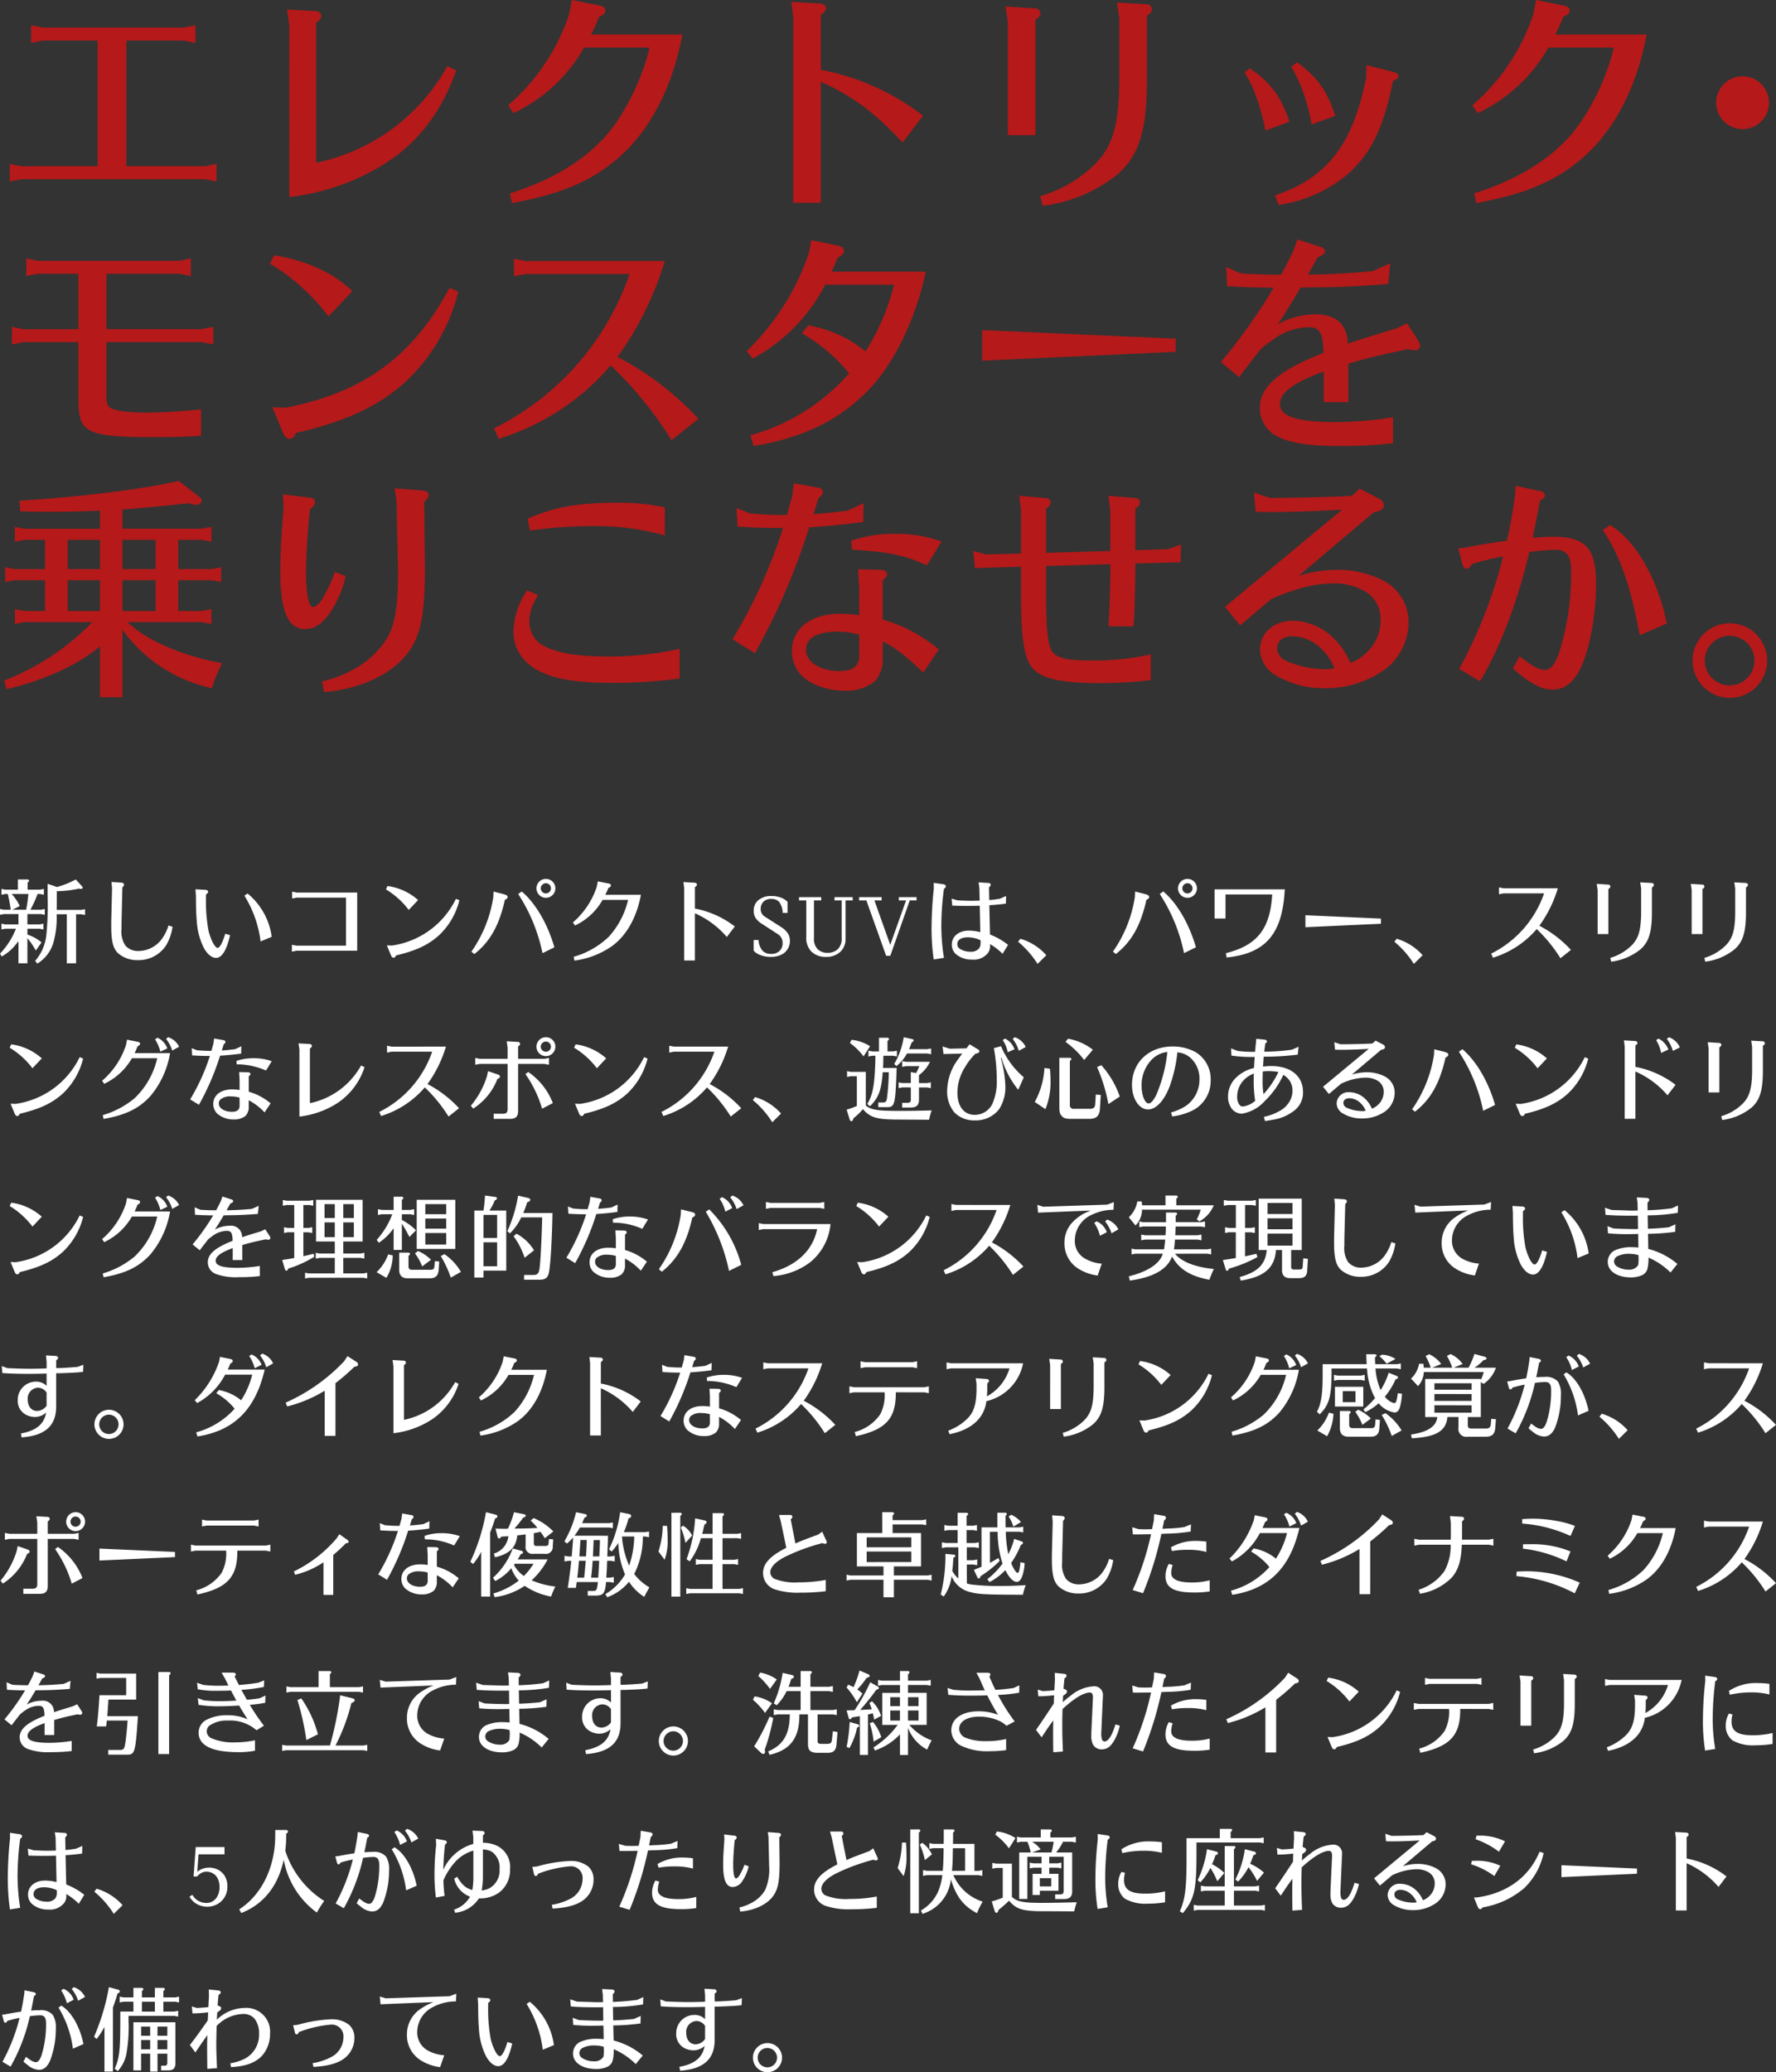 <svg xmlns="http://www.w3.org/2000/svg" width="314.16" height="366.473" viewBox="0 0 314.16 366.473">
  <rect x="0" y="0" width="314.16" height="366.473" fill="#333333" stroke="none"/>
  <g id="text" transform="translate(-20.48 -438)">
    <path id="パス_30919" data-name="パス 30919" d="M3.3,9.216a13.509,13.509,0,0,1-2.816,4.4l.3.512a8.678,8.678,0,0,0,2.384-1.984c.176-.224.352-.448.544-.672l.032-.032v3.888H5.328V10.864c.016.032.208.272.576.752a14.714,14.714,0,0,1,.912,1.456l1.008-1.44A7.114,7.114,0,0,0,5.7,10.384a2.365,2.365,0,0,1-.368-.144V9.216h2.16l.672.128V8.32l-.672.128H5.328V6.624H7.744l.656.128V5.728l-.656.128H5.856A19.637,19.637,0,0,0,7.12,3.072h.448L8.24,3.2V2.176L7.568,2.3H5.36V1.056c.208-.16.256-.224.256-.32Q5.616.5,5.28.5H3.648V2.3H1.408L.736,2.176V3.2l.672-.128h.448a24.655,24.655,0,0,1,.5,2.624l.016.16H1.152L.48,5.728V6.752l.672-.128H3.744V8.448H1.408L.736,8.32V9.344l.672-.128Zm-.624-3.36,1.3-.656A8.359,8.359,0,0,0,2.544,3.072H5.5a23.693,23.693,0,0,1-.4,2.784ZM8.9,1.264V3.312a52.483,52.483,0,0,1-.224,7.024A8.284,8.284,0,0,1,6.7,14.9l.384.48a6.49,6.49,0,0,0,2.96-4.176A16.159,16.159,0,0,0,10.5,6.656h1.792v8.672h1.648V6.656h.912l.672.128V5.76l-.672.128H10.512v-.32c.016-.848.016-1.6.016-2.256V2.576a18.581,18.581,0,0,0,3.936-.464,1.029,1.029,0,0,0,.352.064c.144,0,.3-.128.3-.24a.575.575,0,0,0-.144-.24L13.888.5A16.487,16.487,0,0,1,10.56,1.84Zm11.3-.32.1,1.12-.128,5.3c-.016.56-.016.976-.016,1.36,0,2.64.32,3.952,1.168,4.784a5.131,5.131,0,0,0,3.52,1.264,5.8,5.8,0,0,0,5.04-2.656,9,9,0,0,0,1.12-3.248l-.72-.224a7.881,7.881,0,0,1-1.3,2.544,5.212,5.212,0,0,1-4.08,1.968,2.918,2.918,0,0,1-2.24-.96,4.482,4.482,0,0,1-.688-2.944c0-.544,0-1.184.016-1.76L22.128,1.9c.208-.192.288-.32.288-.464,0-.224-.192-.368-.512-.384ZM40.32,10.1c-.432,1.5-.96,2.5-1.344,2.5-.464,0-1.2-1.392-1.6-2.976a28.039,28.039,0,0,1-.464-5.664V3.168c.288-.208.384-.336.384-.48,0-.192-.192-.336-.464-.352l-1.776-.1.08,1.136c.016,2.24.048,3.248.144,4.4A12.2,12.2,0,0,0,36.5,12.528c.608,1.168,1.424,1.84,2.208,1.84,1.024,0,1.888-1.392,2.464-4.016Zm8.224.544a11.99,11.99,0,0,0-4.272-7.664l-.56.384a19.937,19.937,0,0,1,2.864,8.1ZM52.96,3.712h8.72v8.5H52.912l-.8-.16v1.216l.8-.16H63.664V2.816H52.96l-.8-.16V3.872Zm28.176.208a14.934,14.934,0,0,1-11.344,8.272l-.88-.032.736,1.776c.112.256.256.4.432.4.208,0,.336-.112.464-.4,3.568-.848,5.728-1.872,7.616-3.584a12.688,12.688,0,0,0,3.584-6.176ZM68.752,2.256a14.4,14.4,0,0,1,4.032,3.632l1.648-1.744a10.023,10.023,0,0,0-5.408-2.48ZM84.384,13.7c2.784-2.192,4.4-5.072,5.408-9.6.336-.144.48-.288.48-.48,0-.256-.208-.4-.9-.576l-1.584-.4-.048,1.008a22.858,22.858,0,0,1-3.872,9.616Zm7.76-10.624a30.158,30.158,0,0,1,4.3,10.464l2.1-1.04c-1.184-4.128-3.328-7.808-5.776-9.872ZM97.072.4A1.672,1.672,0,1,0,98.72,2.064,1.67,1.67,0,0,0,97.072.4Zm-.032.768a.9.9,0,1,1-.9.9A.908.908,0,0,1,97.04,1.168Zm10.512,2.048A12.9,12.9,0,0,0,108.1,2c.32-.144.448-.256.448-.448,0-.176-.144-.288-.4-.336l-1.92-.384-.192.992A14.213,14.213,0,0,1,101.824,8.1l.368.544a10.98,10.98,0,0,0,4.88-4.528h4.512a14.639,14.639,0,0,1-3.408,6.512,14.832,14.832,0,0,1-6.224,3.552l.144.672A15.022,15.022,0,0,0,108.72,12.3c2.592-1.888,4.368-5.04,5.136-9.088Zm15.856-1.36c.256-.16.352-.288.352-.448,0-.176-.16-.32-.4-.336L121.376.96l.128,1.088V14.832h1.9V6.48a15.942,15.942,0,0,1,5.648,4.192l1.408-1.856a16.583,16.583,0,0,0-7.056-3.168Zm13.408,12.336a4.943,4.943,0,0,1-1.832-.32,2.9,2.9,0,0,1-1.192-.784V11.2h.864a3.181,3.181,0,0,0,.72,1.912,2.006,2.006,0,0,0,1.472.552,2.105,2.105,0,0,0,1.528-.52,1.86,1.86,0,0,0,.536-1.4,1.789,1.789,0,0,0-.88-1.6L135.184,8.3a3.419,3.419,0,0,1-1.016-.944,2.276,2.276,0,0,1-.36-1.312,2.361,2.361,0,0,1,.84-1.9,3.464,3.464,0,0,1,2.312-.712,4.66,4.66,0,0,1,1.64.272,3.072,3.072,0,0,1,1.192.768V6.416h-.864a3.418,3.418,0,0,0-.608-1.928,1.731,1.731,0,0,0-1.36-.536,1.869,1.869,0,0,0-1.464.512A1.788,1.788,0,0,0,135.04,5.7a1.522,1.522,0,0,0,.736,1.376l2.8,1.792a4.042,4.042,0,0,1,1.256,1.144,2.414,2.414,0,0,1,.376,1.336,2.654,2.654,0,0,1-1.56,2.48A4.172,4.172,0,0,1,136.816,14.192Zm9.776,0a3.543,3.543,0,0,1-2.544-.9,3.383,3.383,0,0,1-.944-2.576V4.208h-1.28V3.632h3.92v.576h-1.28V10.88a2.588,2.588,0,0,0,.664,1.968,2.454,2.454,0,0,0,1.752.624,2.552,2.552,0,0,0,1.784-.632,2.5,2.5,0,0,0,.7-1.944V4.208H148.1V3.632h3.216v.576h-1.264V10.96a3.062,3.062,0,0,1-.944,2.352A3.536,3.536,0,0,1,146.592,14.192Zm16.016-9.984h-1.2L157.968,14h-.736l-3.5-9.792h-1.28V3.632h3.984v.576h-1.28l2.8,7.856,2.8-7.856h-1.28V3.632h3.136Zm11.28,5.616a7.908,7.908,0,0,0-2.032-.272c-1.776,0-3.008,1.008-3.008,2.464a2.271,2.271,0,0,0,.656,1.632,4.223,4.223,0,0,0,2.912,1.024,3.207,3.207,0,0,0,2.864-1.216,2.115,2.115,0,0,0,.336-1.312v-.208a10.748,10.748,0,0,1,2.208,1.712l.976-1.584a12.379,12.379,0,0,0-3.2-1.824l-.112-5.184c1.072-.064,1.968-.144,2.928-.288l.032-1.344-1.088.48a19.029,19.029,0,0,1-1.888.24l-.048-2.24c.208-.176.3-.32.3-.48a.338.338,0,0,0-.352-.3l-1.792-.112.144.976.048,2.256c-.656.016-1.152.032-1.584.032-.512,0-1.3-.032-2.32-.08l-1.056-.3.112,1.232c.992.032,1.6.048,2.768.048.976,0,1.568-.016,2.1-.032Zm.048,1.84a1.731,1.731,0,0,1-.224.976,1.815,1.815,0,0,1-1.6.64,3.3,3.3,0,0,1-1.856-.528.944.944,0,0,1-.432-.816c0-.752.688-1.2,1.84-1.2a5.2,5.2,0,0,1,2.256.512,1.059,1.059,0,0,1,.016.224Zm-6.48,2.7a36.2,36.2,0,0,1-.464-5.792,51.272,51.272,0,0,1,.464-6.416c.24-.176.336-.288.336-.432,0-.192-.192-.352-.464-.384l-1.68-.24.016.992a68.414,68.414,0,0,0-.4,6.928,38.16,38.16,0,0,0,.384,5.632Zm18.112-.464a9.823,9.823,0,0,0-4.592-2.912l-.4.528a16.532,16.532,0,0,1,3.44,3.92Zm12.3-.208c2.784-2.192,4.4-5.072,5.408-9.6.336-.144.48-.288.48-.48,0-.256-.208-.4-.9-.576l-1.584-.4-.048,1.008a22.858,22.858,0,0,1-3.872,9.616Zm7.76-10.624a30.158,30.158,0,0,1,4.3,10.464l2.1-1.04c-1.184-4.128-3.328-7.808-5.776-9.872ZM210.56.4a1.672,1.672,0,1,0,1.648,1.664A1.67,1.67,0,0,0,210.56.4Zm-.032.768a.9.9,0,1,1-.9.9A.908.908,0,0,1,210.528,1.168ZM217.456,14.3c6.928-.7,9.9-4.192,10.288-12.048H215.328V7.408h1.936V3.152h8.256c-.352,6.08-2.656,9.008-8.192,10.384Zm27.3-6.88-13.36-.592V8.944l13.36-.608Zm7.376,6.48a9.823,9.823,0,0,0-4.592-2.912l-.4.528a16.532,16.532,0,0,1,3.44,3.92Zm14.3-11.84-.8-.16V3.12l.8-.16h7.184a18.668,18.668,0,0,1-9.36,10.656l.32.72a16.555,16.555,0,0,0,7.744-5.072l.064.08a26.254,26.254,0,0,1,4.128,5.088l1.856-1.472a20.4,20.4,0,0,0-5.584-4.272,22.267,22.267,0,0,0,3.264-6.624ZM285.488,15.04a10.263,10.263,0,0,0,5.152-2.16c1.5-1.3,2.048-3.04,2.048-6.544V1.92c.256-.176.352-.3.352-.464a.389.389,0,0,0-.4-.336l-2.016-.112.16,1.088V6.528c-.048,2.992-.464,4.4-1.68,5.632a8.892,8.892,0,0,1-3.776,2.208Zm-2.4-12.672V10.16h1.9V2.208c.256-.192.352-.3.352-.464a.366.366,0,0,0-.4-.336l-2.016-.128Zm19.04,12.672a10.263,10.263,0,0,0,5.152-2.16c1.5-1.3,2.048-3.04,2.048-6.544V1.92c.256-.176.352-.3.352-.464a.389.389,0,0,0-.4-.336l-2.016-.112.16,1.088V6.528c-.048,2.992-.464,4.4-1.68,5.632a8.892,8.892,0,0,1-3.776,2.208Zm-2.4-12.672V10.16h1.9V2.208c.256-.192.352-.3.352-.464a.366.366,0,0,0-.4-.336l-2.016-.128ZM14.576,31.92A14.934,14.934,0,0,1,3.232,40.192l-.88-.032.736,1.776c.112.256.256.4.432.4.208,0,.336-.112.464-.4,3.568-.848,5.728-1.872,7.616-3.584a12.688,12.688,0,0,0,3.584-6.176ZM2.192,30.256a14.4,14.4,0,0,1,4.032,3.632l1.648-1.744a10.023,10.023,0,0,0-5.408-2.48Zm22.1.96c.176-.368.3-.656.528-1.216.32-.144.432-.256.432-.448q0-.264-.384-.336l-1.92-.384-.192.992A14.124,14.124,0,0,1,18.544,36.1l.368.544a11.109,11.109,0,0,0,4.9-4.528h4.48a14.119,14.119,0,0,1-4,7.072,15.707,15.707,0,0,1-5.632,2.992l.144.672c3.92-.688,6.272-1.84,8.3-4.064a15.875,15.875,0,0,0,3.456-7.568ZM32.16,30.08a3.254,3.254,0,0,0-1.936-1.68l-.368.3a6.028,6.028,0,0,1,1.088,2.064ZM27.9,28.768a6.944,6.944,0,0,1,.944,2.192l1.232-.576A3.243,3.243,0,0,0,28.352,28.5Zm9.92,2.048H37.7c-.88,0-1.376-.032-2.384-.112l-.928-.368.08,1.28c1.392.08,1.92.1,3.136.1l-.016.048a35.518,35.518,0,0,1-3.472,7.632l1.552.96a45.715,45.715,0,0,0,3.744-8.688c1.072-.064,2.464-.192,3.728-.368l.032-1.3-1.1.512c-1.1.144-1.712.192-2.352.24l.016-.048c.128-.432.144-.48.32-1.056.224-.16.3-.272.3-.4a.341.341,0,0,0-.3-.32l-1.7-.3-.128.944c-.176.608-.24.848-.352,1.248ZM48.352,40.1a10.351,10.351,0,0,0-3.872-2.064v-2.72c.224-.176.3-.272.3-.4,0-.192-.16-.3-.432-.32l-1.568-.032.08,1.392v1.776a8.919,8.919,0,0,0-1.344-.1c-1.984,0-3.312,1.024-3.312,2.576a2.421,2.421,0,0,0,.64,1.648,4.3,4.3,0,0,0,3.008,1.088,3.2,3.2,0,0,0,2.032-.608,2.169,2.169,0,0,0,.592-1.664v-1.12a10.4,10.4,0,0,1,2.8,2.144Zm-5.488.4c0,.736-.432,1.088-1.344,1.088-1.344,0-2.336-.624-2.336-1.472a1,1,0,0,1,.272-.7,2.672,2.672,0,0,1,1.9-.544,5.413,5.413,0,0,1,1.5.208Zm5.68-7.856a9.293,9.293,0,0,0-3.216-.528,9.014,9.014,0,0,0-3.024.48l.048.608a12.672,12.672,0,0,1,5.184,1.088Zm4.9,9.792a15.721,15.721,0,0,0,6.768-2.416A12.033,12.033,0,0,0,64.96,33.7l-.608-.3A13.486,13.486,0,0,1,55.3,40.064V30.4c.256-.176.352-.3.352-.464a.372.372,0,0,0-.384-.336l-1.984-.112.16,1.088Zm16.3-12.368-.8-.16V31.12l.8-.16h7.184a18.668,18.668,0,0,1-9.36,10.656l.32.72a16.555,16.555,0,0,0,7.744-5.072l.064.08a26.254,26.254,0,0,1,4.128,5.088L81.68,40.96A20.4,20.4,0,0,0,76.1,36.688a22.267,22.267,0,0,0,3.264-6.624ZM92.128,33.12h4.656l.8.16V32.064l-.8.16H92.128V30.032c.256-.176.352-.3.352-.464a.372.372,0,0,0-.384-.336l-1.984-.112.16,1.088v2.016H85.344l-.8-.16V33.28l.8-.16h4.928v8c0,.576-.24.816-.816.816H87.808v.9h2.944c.96,0,1.376-.416,1.376-1.424Zm1.3,1.808a20.708,20.708,0,0,1,2.944,6.112l1.9-.992a11.824,11.824,0,0,0-4.352-5.5Zm-9.248,6.1a10.84,10.84,0,0,0,4.288-5.248c.32-.112.448-.24.448-.416,0-.144-.112-.272-.3-.352L86.816,34.4l-.208.944a15.063,15.063,0,0,1-2.832,5.168ZM97.072,28.4a1.672,1.672,0,1,0,1.648,1.664A1.67,1.67,0,0,0,97.072,28.4Zm-.032.768a.9.9,0,1,1-.9.9A.908.908,0,0,1,97.04,29.168Zm17.376,2.752a14.934,14.934,0,0,1-11.344,8.272l-.88-.032.736,1.776c.112.256.256.4.432.4.208,0,.336-.112.464-.4,3.568-.848,5.728-1.872,7.616-3.584a12.688,12.688,0,0,0,3.584-6.176Zm-12.384-1.664a14.4,14.4,0,0,1,4.032,3.632l1.648-1.744a10.023,10.023,0,0,0-5.408-2.48Zm17.632-.192-.8-.16V31.12l.8-.16h7.184a18.668,18.668,0,0,1-9.36,10.656l.32.72a16.555,16.555,0,0,0,7.744-5.072l.064.08a26.254,26.254,0,0,1,4.128,5.088L131.6,40.96a20.4,20.4,0,0,0-5.584-4.272,22.267,22.267,0,0,0,3.264-6.624ZM138.64,41.9a9.823,9.823,0,0,0-4.592-2.912l-.4.528a16.532,16.532,0,0,1,3.44,3.92ZM160.912,31.28h3.6l.672.128V30.384l-.672.128H161.28c.16-.336.24-.576.464-1.184.288-.16.352-.224.352-.368,0-.128-.08-.192-.3-.24l-1.456-.32a13.384,13.384,0,0,1-1.68,4.736l.4.368a6.9,6.9,0,0,0,1.824-2.176Zm1.168,11.7,2.752.016a11.546,11.546,0,0,1,.448-1.648c-3.408.08-3.856.08-6.064.08-3.52,0-4.672-.192-5.584-.944V34.528h-2.64l-.672-.128v1.024l.672-.128h1.056V40.56a15.184,15.184,0,0,1-1.808.656l.576,1.84a.32.32,0,0,0,.272.192c.16,0,.288-.176.368-.528a10.065,10.065,0,0,0,1.664-1.6c1.248,1.424,2.336,1.792,5.616,1.84Zm-5.328-11.3h1.712l.672.128V30.784l-.672.128h-.992V29.056c.208-.144.256-.224.256-.336,0-.144-.112-.224-.336-.224h-1.424v2.416h-1.2l-.672-.128v1.024l.672-.128h.56v.5c-.1,4.48-.448,6.48-1.44,8.032l.5.384c1.52-1.52,2-2.8,2.24-6H157.7a40.313,40.313,0,0,1-.336,4.688c-.1.512-.224.64-.688.656h-.832v.832h1.488c1.44,0,1.536-.32,1.76-6.944h-2.416c.048-.672.048-.9.064-1.952Zm4.848,5.6v2.176c0,.4-.144.528-.592.544h-.944v.832h1.52c1.024,0,1.456-.416,1.456-1.392V37.28h1.424l.672.128V36.384l-.672.128H163.04V35.1a6.2,6.2,0,0,0,1.952-2.352H160.72l-.656-.128v1.024l.656-.128H163.1a7.477,7.477,0,0,1-.576,1.216l-.928-.16v1.936h-1.488l-.672-.128v1.024l.672-.128ZM154.384,30a7.313,7.313,0,0,0-3.28-1.136l-.272.56a10.882,10.882,0,0,1,2.4,2.368Zm17.056.368-2.96.064-1.264-.4.16,1.344,3.328-.08c-.192.224-.448.592-.7.944a9.593,9.593,0,0,0-1.984,5.648A5.749,5.749,0,0,0,169.3,41.7a4.853,4.853,0,0,0,3.632,1.408,5.184,5.184,0,0,0,4.288-1.984,7.189,7.189,0,0,0,1.1-4.08,20.714,20.714,0,0,0-.8-4.96l.112-.032a16.441,16.441,0,0,0,2.96,5.648l.992-2.208a14.771,14.771,0,0,1-4.032-5.5l-1.264.336a31.318,31.318,0,0,1,.512,5.536,9.769,9.769,0,0,1-.8,4.368,3.466,3.466,0,0,1-3.088,1.9c-1.9,0-3.072-1.488-3.072-3.92a8.425,8.425,0,0,1,1.3-4.448,11.577,11.577,0,0,1,1.888-2.448c.528-.1.688-.192.688-.432a.356.356,0,0,0-.208-.32l-1.52-.912Zm10.48-.24a3.307,3.307,0,0,0-1.936-1.728l-.368.3a6.506,6.506,0,0,1,1.088,2.1ZM177.856,28.9a5.817,5.817,0,0,1,.88,2.16l1.2-.528a3.346,3.346,0,0,0-1.664-1.888Zm10.016,3.136v8.88c.016.8.112,1.1.464,1.456s.64.448,1.44.464h3.408c1.28,0,1.824-.56,1.872-1.92l.144-2.3-.88-.08-.112,1.728c-.032.576-.3.8-.928.8H190.5a.655.655,0,0,1-.768-.768v-7.7c.208-.16.256-.224.256-.336,0-.16-.112-.224-.336-.224Zm-2.464,9.088a12.75,12.75,0,0,0,.9-5.1c0-.688-.032-1.2-.1-2.048l-.976-.128a14.008,14.008,0,0,1-1.712,6Zm3.552-11.9a15.466,15.466,0,0,1,3.3,3.2l1.536-1.808a9.851,9.851,0,0,0-4.384-1.952Zm5.584,4.448a29.466,29.466,0,0,1,2,6.56l2.016-1.344a16.288,16.288,0,0,0-3.264-5.536Zm13.28,8.736a11.08,11.08,0,0,0,3.68-1.088,5.865,5.865,0,0,0,3.136-5.328,5.565,5.565,0,0,0-2.736-4.992,8.371,8.371,0,0,0-4.016-.96c-4.192,0-7.168,2.832-7.168,6.8,0,2.416,1.248,4.336,2.832,4.336,1.408,0,2.832-1.5,3.824-4.064a25.559,25.559,0,0,0,1.376-6.032,3.963,3.963,0,0,1,2.112.8,4.9,4.9,0,0,1,1.792,3.968,5.655,5.655,0,0,1-2.256,4.592,9.2,9.2,0,0,1-2.768,1.264Zm-.848-11.392a26.336,26.336,0,0,1-1.936,7.536c-.528,1.072-.96,1.552-1.392,1.552-.656,0-1.232-1.472-1.232-3.136a6.486,6.486,0,0,1,1.536-4.32A4.559,4.559,0,0,1,206.976,31.008Zm17.056.832a47.853,47.853,0,0,0,6.016-.368l.128-1.392-1.152.512a33.707,33.707,0,0,1-4.864.352h-.048c.032-.3.08-.608.192-1.456.224-.144.3-.24.3-.336,0-.16-.208-.32-.448-.336l-1.456-.144c-.032.512-.032.528-.128,1.376-.032.4-.064.656-.08.928h-.24a19.712,19.712,0,0,1-2.848-.16l-1.168-.448.08,1.28a25.993,25.993,0,0,0,3.376.24c.288,0,.432,0,.736-.016l-.016.048-.032.64c-.016.128-.048.688-.08,1.28a6.584,6.584,0,0,0-2.976,1.52,4.649,4.649,0,0,0-1.616,3.52,3.492,3.492,0,0,0,.752,2.272,2.327,2.327,0,0,0,1.68.768,6.912,6.912,0,0,0,4.032-2.208,15.006,15.006,0,0,0,3.312-4.656,3.121,3.121,0,0,1,1.632,2.8,3.77,3.77,0,0,1-.56,1.952,4.372,4.372,0,0,1-1.648,1.584,9.642,9.642,0,0,1-2.864,1.088l.208.736c.8-.112,1.088-.176,1.552-.256a8.06,8.06,0,0,0,3.568-1.552,3.963,3.963,0,0,0,1.6-3.328c0-2.816-2.176-4.592-5.632-4.592a11.447,11.447,0,0,0-1.44.1c.032-.464.064-.944.064-.96l.048-.736Zm-.048,6.624a13.63,13.63,0,0,1-.16-2.384c0-.448,0-.528.032-1.632a8.048,8.048,0,0,1,1.04-.064,9.514,9.514,0,0,1,1.728.16A15.561,15.561,0,0,1,223.984,38.464Zm-1.712-3.632c-.016.464-.016.8-.016,1.056a21.482,21.482,0,0,0,.256,3.744,4.024,4.024,0,0,1-2.144,1.008.793.793,0,0,1-.56-.192,2.284,2.284,0,0,1-.48-1.536,4.24,4.24,0,0,1,1.04-2.8A4.618,4.618,0,0,1,222.272,34.832Zm22.512-4.208c.48-.08.688-.224.688-.48a.524.524,0,0,0-.32-.448l-1.344-.7-.544.5c-.736.064-3.76.144-5.664.144l-1.088-.368.112,1.312c.416.032.64.032,1.136.032,1.392,0,2.72-.048,4.832-.16l-8.08,6.7,1.04,1.28,2.16-1.824a10.557,10.557,0,0,1,4.3-1.072,4.153,4.153,0,0,1,2.256.608,2.216,2.216,0,0,1,.976,1.952,3.029,3.029,0,0,1-.9,2.144,3.308,3.308,0,0,1-1.184.784,5.062,5.062,0,0,0-1.28-1.824,4.105,4.105,0,0,0-2.672-1.088,2.078,2.078,0,0,0-2.288,1.984A2.12,2.12,0,0,0,238,41.872a6.489,6.489,0,0,0,3.424.9,6.99,6.99,0,0,0,4.064-1.248,4.117,4.117,0,0,0,1.7-3.28,3.224,3.224,0,0,0-1.792-2.928,6.88,6.88,0,0,0-3.152-.72,9.074,9.074,0,0,0-2.64.416Zm-2.736,10.768a2.444,2.444,0,0,1-.576.064,6.746,6.746,0,0,1-2.768-.592.95.95,0,0,1-.592-.848c0-.5.416-.832,1.056-.832a2.863,2.863,0,0,1,1.9.784,3.82,3.82,0,0,1,.992,1.424Zm8.736.176c2.8-2.224,4.352-4.992,5.408-9.6.336-.128.48-.288.48-.48,0-.256-.208-.4-.9-.56l-1.584-.4-.048.992a22.935,22.935,0,0,1-3.872,9.616Zm7.76-10.608a29.779,29.779,0,0,1,4.3,10.448l2.1-1.04c-1.168-4.112-3.344-7.808-5.776-9.856Zm22.272.96a14.934,14.934,0,0,1-11.344,8.272l-.88-.032.736,1.776c.112.256.256.4.432.4.208,0,.336-.112.464-.4,3.568-.848,5.728-1.872,7.616-3.584a12.688,12.688,0,0,0,3.584-6.176Zm-12.384-1.664a14.4,14.4,0,0,1,4.032,3.632l1.648-1.744a10.023,10.023,0,0,0-5.408-2.48Zm21.344,3.392V29.856c.256-.16.352-.288.352-.448,0-.176-.16-.32-.4-.336l-1.984-.112.128,1.088V42.832h1.9V34.464a15.834,15.834,0,0,1,5.68,4.208l1.424-1.856a17.054,17.054,0,0,0-7.056-3.168Zm7.856-3.456a3.345,3.345,0,0,0-1.92-1.792l-.384.288a6.347,6.347,0,0,1,1.072,2.128Zm-4.192-1.28a6.583,6.583,0,0,1,.88,2.256l1.28-.592a3.47,3.47,0,0,0-1.744-1.936ZM305.12,43.04a10.263,10.263,0,0,0,5.152-2.16c1.5-1.3,2.048-3.04,2.048-6.544V29.92c.256-.176.352-.3.352-.464a.389.389,0,0,0-.4-.336l-2.016-.112.16,1.088v4.432c-.048,2.992-.464,4.4-1.68,5.632a8.892,8.892,0,0,1-3.776,2.208Zm-2.4-12.672V38.16h1.9V30.208c.256-.192.352-.3.352-.464a.366.366,0,0,0-.4-.336l-2.016-.128ZM14.576,59.92A14.934,14.934,0,0,1,3.232,68.192l-.88-.032.736,1.776c.112.256.256.4.432.4.208,0,.336-.112.464-.4,3.568-.848,5.728-1.872,7.616-3.584a12.688,12.688,0,0,0,3.584-6.176ZM2.192,58.256a14.4,14.4,0,0,1,4.032,3.632l1.648-1.744a10.023,10.023,0,0,0-5.408-2.48Zm22.1.96c.176-.368.3-.656.528-1.216.32-.144.432-.256.432-.448q0-.264-.384-.336l-1.92-.384-.192.992A14.124,14.124,0,0,1,18.544,64.1l.368.544a11.109,11.109,0,0,0,4.9-4.528h4.48a14.119,14.119,0,0,1-4,7.072,15.707,15.707,0,0,1-5.632,2.992l.144.672c3.92-.688,6.272-1.84,8.3-4.064a15.875,15.875,0,0,0,3.456-7.568ZM32.16,58.08a3.254,3.254,0,0,0-1.936-1.68l-.368.3a6.028,6.028,0,0,1,1.088,2.064ZM27.9,56.768a6.944,6.944,0,0,1,.944,2.192l1.232-.576A3.243,3.243,0,0,0,28.352,56.5Zm13.744,11.04h1.7V65.152c1.472-.432,2.224-.608,4.144-1.008a1.834,1.834,0,0,0,.448.08.346.346,0,0,0,.368-.336c0-.1-.048-.176-.16-.368l-.736-1.152-.752.352c-1.952.592-2.624.8-3.344,1.056a2.509,2.509,0,0,0-.112-.72,1.951,1.951,0,0,0-2.112-1.312,5.351,5.351,0,0,0-2.608.688c.544-.816.928-1.44,1.568-2.528l.72-.016c1.68,0,3.36-.08,5.328-.24l.144-1.424-1.232.544c-1.84.16-2.736.208-4.448.24l.656-1.184c.448-.208.512-.272.512-.432s-.128-.256-.4-.336l-1.5-.48-.272.784c-.448.912-.7,1.408-.848,1.648-.88,0-1.472-.016-2.752-.08l-1.04-.448.064,1.328c1.52.08,1.728.08,2.736.1h.48a38.948,38.948,0,0,1-3.648,5.136l1.264,1.04c.672-.9.784-1.024,1.472-1.92a10.53,10.53,0,0,1,1.312-.96,4.215,4.215,0,0,1,2-.56c.784,0,.992.352,1.04,1.76-3.088,1.216-4.4,2.352-4.4,3.808a2.206,2.206,0,0,0,1.44,2.064,10.4,10.4,0,0,0,4.112.56,29.732,29.732,0,0,0,3.648-.192V68.848a25.523,25.523,0,0,1-3.92.336c-2.672,0-3.888-.384-3.888-1.248,0-.784.944-1.488,3.024-2.24ZM59.7,70.176H55.1l-.656-.128v1.024l.656-.128h9.664l.672.128V70.048l-.672.128H61.2V67.424h3.056l.672.128V66.528l-.672.128H61.2V64.528h3.424V57.152h-8.24v7.376H59.7v2.128H57.008l-.672-.128v1.024l.672-.128H59.7Zm0-6.416H57.888V61.152H59.7Zm0-3.376H57.888V57.92H59.7Zm1.5-2.464h1.872v2.464H61.2Zm0,3.232h1.872V63.76H61.2ZM54.144,58.08h1.072l.672.128V57.184l-.672.128H51.168l-.656-.128v1.024l.656-.128h1.36v4.048H51.376L50.72,62v1.024l.656-.128h1.152v4.56c-.752.128-1.216.208-2.128.336l.48,1.648a.3.3,0,0,0,.272.24c.144,0,.224-.1.32-.368a19.26,19.26,0,0,0,4.592-2.08l-.112-.528c-1.2.288-1.424.336-1.808.416V62.9h.9l.672.128V62l-.672.128h-.9Zm15.968.864h-2.1l-.672-.128V59.84l.672-.128h1.856A14.223,14.223,0,0,1,67.12,64.24l.368.512a9.588,9.588,0,0,0,2.624-2.576v3.84h1.456v-4.64l.032.048.032.048A23.4,23.4,0,0,1,72.9,63.728l1.168-1.184a10.124,10.124,0,0,0-2.5-1.824V59.712h1.5l.672.128V58.816l-.672.128h-1.5V57.168c.192-.144.256-.224.256-.336,0-.144-.112-.224-.336-.224H70.112Zm10.912,6.9V57.152H74.192V65.84ZM75.712,59.7V57.92h3.7V59.7Zm0,.768h3.7v1.792h-3.7Zm0,2.56h3.7v2.048h-3.7ZM71.088,66.5v2.9c-.032,1.136.512,1.68,1.664,1.648h3.664c1.12,0,1.6-.448,1.664-1.616l.1-1.36-.784-.08-.064.928c-.048.448-.224.608-.672.608h-3.28c-.448.016-.656-.192-.64-.64V67.056c.208-.16.256-.224.256-.336,0-.16-.112-.224-.336-.224Zm7.36.608a19.433,19.433,0,0,1,1.776,3.808L82.016,69.9A9.738,9.738,0,0,0,79.1,66.768Zm-9.3-.3A8.27,8.27,0,0,1,67.1,69.952l1.728,1.008a7.707,7.707,0,0,0,1.12-3.968Zm4.736-.176a9.783,9.783,0,0,1,1.28,2.3L76.72,67.76a7.327,7.327,0,0,0-2.288-1.552ZM86,59.056H84.384V70.9H86V69.68h4.032V59.056H87.056a8.4,8.4,0,0,0,.928-1.776c.288-.128.4-.24.4-.4,0-.144-.08-.208-.352-.24l-1.76-.24a22.8,22.8,0,0,1-.256,2.544Zm2.416,9.856H86v-4.24h2.416Zm0-5.008H86v-4.08h2.416Zm4.624-4.416a18.418,18.418,0,0,0,.7-1.9c.368-.1.544-.24.544-.432,0-.144-.16-.288-.4-.336l-1.76-.4a24.1,24.1,0,0,1-1.9,6.272l.464.4a9.917,9.917,0,0,0,2-2.832h3.7c-.08,3.28-.24,6.784-.4,8.416-.128,1.456-.32,1.76-1.152,1.776H93.184v.832H95.92c1.312-.016,1.648-.464,1.824-2.448.224-2,.4-5.616.464-9.344ZM91.328,63.6a13.292,13.292,0,0,1,1.952,3.808l1.664-1.328a8.192,8.192,0,0,0-3.1-2.928Zm13.056-4.784h-.128c-.88,0-1.376-.032-2.384-.112l-.928-.368.08,1.28c1.392.08,1.92.1,3.136.1l-.016.048a35.518,35.518,0,0,1-3.472,7.632l1.552.96a45.715,45.715,0,0,0,3.744-8.688c1.072-.064,2.464-.192,3.728-.368l.032-1.3-1.1.512c-1.1.144-1.712.192-2.352.24l.016-.048c.128-.432.144-.48.32-1.056.224-.16.3-.272.3-.4a.341.341,0,0,0-.3-.32l-1.7-.3-.128.944c-.176.608-.24.848-.352,1.248Zm10.528,9.28a10.351,10.351,0,0,0-3.872-2.064v-2.72c.224-.176.3-.272.3-.4,0-.192-.16-.3-.432-.32l-1.568-.032.08,1.392v1.776a8.92,8.92,0,0,0-1.344-.1c-1.984,0-3.312,1.024-3.312,2.576a2.421,2.421,0,0,0,.64,1.648,4.3,4.3,0,0,0,3.008,1.088,3.2,3.2,0,0,0,2.032-.608,2.169,2.169,0,0,0,.592-1.664v-1.12a10.4,10.4,0,0,1,2.8,2.144Zm-5.488.4c0,.736-.432,1.088-1.344,1.088-1.344,0-2.336-.624-2.336-1.472a1,1,0,0,1,.272-.7,2.672,2.672,0,0,1,1.9-.544,5.413,5.413,0,0,1,1.5.208Zm5.68-7.856a9.293,9.293,0,0,0-3.216-.528,9.014,9.014,0,0,0-3.024.48l.048.608a12.672,12.672,0,0,1,5.184,1.088ZM132,58.128a3.364,3.364,0,0,0-1.968-1.728l-.384.32a6.212,6.212,0,0,1,1.136,2.08ZM117.552,69.872c2.736-2.16,4.416-5.12,5.392-9.584.352-.144.5-.3.5-.512,0-.192-.16-.352-.416-.416l-2.08-.512-.048.96a22.754,22.754,0,0,1-3.872,9.616Zm7.776-10.608a33.961,33.961,0,0,1,4.112,10.464l2.16-1.072a21.8,21.8,0,0,0-5.664-9.808Zm2.448-2.288a6.627,6.627,0,0,1,1.008,2.272L130,58.624a3.271,3.271,0,0,0-1.808-1.936Zm17.712.72h-8.72l-.8-.16v1.216l.8-.16h8.72l.8.16V57.536ZM135.5,61.44l-.8-.16V62.5l.8-.16h9.52c-.736,3.7-3.552,6.4-7.92,7.616l.192.688a12.374,12.374,0,0,0,6.416-2.384,9.839,9.839,0,0,0,3.68-6.816Zm28.832-1.52a14.934,14.934,0,0,1-11.344,8.272l-.88-.032.736,1.776c.112.256.256.4.432.4.208,0,.336-.112.464-.4,3.568-.848,5.728-1.872,7.616-3.584a12.688,12.688,0,0,0,3.584-6.176Zm-12.384-1.664a14.4,14.4,0,0,1,4.032,3.632l1.648-1.744a10.023,10.023,0,0,0-5.408-2.48Zm17.632-.192-.8-.16V59.12l.8-.16h7.184a18.668,18.668,0,0,1-9.36,10.656l.32.72a16.555,16.555,0,0,0,7.744-5.072l.064.08a26.254,26.254,0,0,1,4.128,5.088l1.856-1.472a20.4,20.4,0,0,0-5.584-4.272,22.267,22.267,0,0,0,3.264-6.624Zm28.736,4.32a3.447,3.447,0,0,0-1.984-1.728l-.368.32a6.422,6.422,0,0,1,1.136,2.1Zm-4.272-1.136a6.945,6.945,0,0,1,1.008,2.272l1.216-.64a3.288,3.288,0,0,0-1.808-1.92Zm-10.064-3.2.128,1.376,9.328-.368a.339.339,0,0,0-.112.048,7.869,7.869,0,0,0-3.12,2.016,5.122,5.122,0,0,0-1.424,3.664,5.218,5.218,0,0,0,2.384,4.512,8.419,8.419,0,0,0,3.488,1.248l.72-2.1a6.815,6.815,0,0,1-2.88-.848,3.558,3.558,0,0,1-1.888-3.28,5.018,5.018,0,0,1,3.184-4.592,8.564,8.564,0,0,1,3.664-.8l.064-1.36-1.2.448-11.3.368Zm18.528.08c-.016-.224-.032-.352-.08-.688h-.768a4.946,4.946,0,0,1-1.5,2.8l1.184,1.456a3.992,3.992,0,0,0,1.152-2.8H212.88a9.539,9.539,0,0,1-.7,1.728l.464.352a5.8,5.8,0,0,0,2.544-2.848H208.56V56.96c.208-.16.256-.224.256-.336,0-.144-.112-.224-.336-.224h-1.84v1.728Zm11.536,8.56.672.128V65.792l-.672.128h-5.9c.048-.288.144-1.12.176-1.728h4.016l.672.128V63.3l-.672.128h-3.968c.032-.24.048-.976.064-1.552h4.528l.672.128V60.976l-.672.128h-4.512V59.968c.208-.16.256-.224.256-.336,0-.144-.112-.224-.336-.224h-1.632v1.7h-4.064l-.656-.128V62l.656-.128h4.048v.048c-.016.432-.032.736-.032.9l-.048.608h-3.616l-.672-.128V64.32l.672-.128h3.568c-.064.752-.144,1.392-.208,1.728h-5.072l-.672-.128v1.024l.672-.128h4.864c-.544,1.776-2.656,3.168-6.016,4l.176.752c4.176-.576,6.656-2,7.472-4.272,1.2,2.224,3.2,3.488,6.592,4.128.336-.864.384-1.008.8-1.9-3.376-.352-5.664-1.264-6.88-2.7Zm5.04.768c-1.408.224-1.408.224-2.288.352l.5,1.648a.272.272,0,0,0,.256.24c.144,0,.224-.1.32-.368a23.878,23.878,0,0,0,5.04-2.048l-.176-.576c-.992.224-1.424.32-2.016.448V62.9h1.056l.672.128V62l-.672.128H220.72V58.08h1.232l.672.128V57.184l-.672.128h-4.3l-.688-.128v1.024l.688-.128h1.44v4.048H217.84L217.184,62v1.024l.656-.128h1.248Zm9.792-1.424h1.872V56.944h-7.616v9.088h1.424c-.24,2.56-1.584,3.9-4.784,4.784l.176.624c4.192-.656,6.016-2.24,6.24-5.408h1.072v3.456c-.032,1.04.48,1.552,1.536,1.52h1.488c.976,0,1.408-.416,1.44-1.424l.112-1.984-.816-.1-.112,1.536c-.016.336-.144.432-.624.448h-.912c-.352.016-.5-.16-.5-.512Zm.24-6.368H224.7V57.712h4.416Zm0,.768v1.936H224.7V60.432Zm0,2.7v2.128H224.7V63.136Zm7.392-6.192.1,1.12-.128,5.3c-.016.56-.016.976-.016,1.36,0,2.64.32,3.952,1.168,4.784a5.131,5.131,0,0,0,3.52,1.264,5.8,5.8,0,0,0,5.04-2.656,9,9,0,0,0,1.12-3.248l-.72-.224a7.881,7.881,0,0,1-1.3,2.544,5.212,5.212,0,0,1-4.08,1.968,2.918,2.918,0,0,1-2.24-.96,4.482,4.482,0,0,1-.688-2.944c0-.544,0-1.184.016-1.76l.144-5.584c.208-.192.288-.32.288-.464,0-.224-.192-.368-.512-.384Zm14.192,1.1.128,1.376,9.376-.384a10.339,10.339,0,0,0-2.176,1.12,5.409,5.409,0,0,0-2.528,4.624,5.215,5.215,0,0,0,2.624,4.656,8.231,8.231,0,0,0,3.248,1.1l.72-2.1a7.04,7.04,0,0,1-3.008-.9,3.648,3.648,0,0,1-1.76-3.3,4.953,4.953,0,0,1,2.8-4.336,8.632,8.632,0,0,1,4.048-.992l.064-1.36-1.2.448-11.3.368ZM273.28,66.1c-.432,1.5-.96,2.5-1.344,2.5-.464,0-1.2-1.392-1.6-2.976a28.039,28.039,0,0,1-.464-5.664v-.784c.288-.208.384-.336.384-.48,0-.192-.192-.336-.464-.352l-1.776-.1.08,1.136c.016,2.24.048,3.248.144,4.4a12.2,12.2,0,0,0,1.216,4.752c.608,1.168,1.424,1.84,2.208,1.84,1.024,0,1.888-1.392,2.464-4.016Zm8.224.544a11.99,11.99,0,0,0-4.272-7.664l-.56.384a19.938,19.938,0,0,1,2.864,8.1ZM292,63.168a38.514,38.514,0,0,0,4.816-.352l.032-1.328-1.184.528c-1.408.144-2.256.208-3.68.256l-.048-2.368H292a32.312,32.312,0,0,0,5.264-.448l.048-1.3-1.1.5a42.976,42.976,0,0,1-4.288.352l-.016-1.36c.224-.192.32-.352.32-.5,0-.192-.208-.32-.56-.336l-1.648-.08.128.976.032,1.344h-.064l-.928.016c-.384,0-.752-.016-1.488-.048-.288,0-1.2-.032-2.128-.064l-1.184-.4.1,1.264c1.36.1,2.608.144,4.512.144.592,0,.864,0,1.2-.016l.032,2.368c-.176.016-.3.016-.608.016-1.232,0-2.64-.048-3.728-.112l-1.072-.4.1,1.264c1.328.112,2.176.144,3.232.144.384,0,.624,0,2.1-.032l.048,2.4c-.56-.048-.864-.064-1.248-.064a6.76,6.76,0,0,0-3.024.608,2.293,2.293,0,0,0-1.152,2.016c0,1.616,1.664,2.72,4.112,2.72a4.7,4.7,0,0,0,2.016-.416,1.728,1.728,0,0,0,.88-1.072,7.38,7.38,0,0,0,.192-2.016,12.637,12.637,0,0,1,3.9,2.64L297.2,68.5a12.86,12.86,0,0,0-5.152-2.656Zm-1.68,4.144a.282.282,0,0,0,.016.1v.24c-.032.96-.032.976-.208,1.232a1.852,1.852,0,0,1-1.6.624,3.725,3.725,0,0,1-2-.56,1.031,1.031,0,0,1-.528-.9,1.071,1.071,0,0,1,.512-.88,4.486,4.486,0,0,1,2.144-.464,6.514,6.514,0,0,1,1.648.224Zm-279.9,19.6V85.536c.24-.16.336-.272.336-.416,0-.192-.176-.336-.416-.352l-1.728-.1.112,1.136v1.168c-.64.032-2.128.064-2.848.064-.944,0-1.84-.016-4.1-.112L.8,86.56l.08,1.232c1.312.1,2.848.144,4.752.144.944,0,1.808-.016,2.96-.048l.128-.016v2.192a2.546,2.546,0,0,0-1.872-.752,3.218,3.218,0,0,0-3.232,3.3A2.752,2.752,0,0,0,4.96,95.1a3.444,3.444,0,0,0,1.68.464,2.975,2.975,0,0,0,2-.784c-.352,2.048-1.744,3.2-4.464,3.7l.128.688c4.176-.3,6.128-2.064,6.112-5.5v-5.84h.432c2.16-.064,3.376-.128,4.336-.256l.048-1.248-1.04.384c-1.392.112-2.128.16-3.36.208Zm-1.7,6.656a2.1,2.1,0,0,1-1.68.928c-.992,0-1.648-.8-1.648-1.984a1.906,1.906,0,0,1,1.792-2.128,1.821,1.821,0,0,1,1.536.864Zm11.072.72a2.576,2.576,0,1,0,2.544,2.576A2.582,2.582,0,0,0,19.792,94.288Zm-.064.864a1.712,1.712,0,1,1-1.7,1.712A1.718,1.718,0,0,1,19.728,95.152Zm15.68,3.856C41.9,97.984,45.664,94.24,47.3,87.184H40.768c.144-.32.24-.56.464-1.072.3-.144.416-.272.416-.448,0-.192-.128-.288-.4-.352l-1.856-.384-.16.864a17.172,17.172,0,0,1-4.3,6.8l.416.512A12.007,12.007,0,0,0,40.3,88.08h4.8a14.981,14.981,0,0,1-1.968,4.528A8.524,8.524,0,0,0,39.184,90.8l-.448.56A11.274,11.274,0,0,1,41.984,94.1a14.008,14.008,0,0,1-6.8,4.176ZM48.8,86.08a3.307,3.307,0,0,0-1.936-1.728l-.384.32a6.214,6.214,0,0,1,1.1,2.1Zm-4.24-1.3a7,7,0,0,1,.976,2.16l1.216-.608a3.213,3.213,0,0,0-1.776-1.824Zm15.264,4.8a37.5,37.5,0,0,0,3.344-2.9c.464-.048.656-.176.656-.432a.614.614,0,0,0-.32-.448L61.952,84.8l-.592.9a32.171,32.171,0,0,1-10.352,7.328l.272.672a23.773,23.773,0,0,0,6.64-2.784V98.9h1.9ZM70.08,98.432a15.721,15.721,0,0,0,6.768-2.416A12.033,12.033,0,0,0,81.6,89.7l-.608-.3a13.486,13.486,0,0,1-9.056,6.672V86.4c.256-.176.352-.3.352-.464A.372.372,0,0,0,71.9,85.6l-1.984-.112.16,1.088ZM90.912,87.216A12.9,12.9,0,0,0,91.456,86c.32-.144.448-.256.448-.448,0-.176-.144-.288-.4-.336l-1.92-.384-.192.992A14.213,14.213,0,0,1,85.184,92.1l.368.544a10.98,10.98,0,0,0,4.88-4.528h4.512a14.639,14.639,0,0,1-3.408,6.512,14.832,14.832,0,0,1-6.224,3.552l.144.672A15.022,15.022,0,0,0,92.08,96.3c2.592-1.888,4.368-5.04,5.136-9.088Zm15.856-1.36c.256-.16.352-.288.352-.448,0-.176-.16-.32-.4-.336l-1.984-.112.128,1.088V98.832h1.9V90.48a15.942,15.942,0,0,1,5.648,4.192l1.408-1.856a16.584,16.584,0,0,0-7.056-3.168Zm14.256.96H120.9c-.88,0-1.376-.032-2.384-.112l-.928-.368.08,1.28c1.392.08,1.92.1,3.136.1l-.016.048a35.518,35.518,0,0,1-3.472,7.632l1.552.96a45.715,45.715,0,0,0,3.744-8.688c1.072-.064,2.464-.192,3.728-.368l.032-1.3-1.1.512c-1.1.144-1.712.192-2.352.24l.016-.048c.128-.432.144-.48.32-1.056.224-.16.3-.272.3-.4a.341.341,0,0,0-.3-.32l-1.7-.3-.128.944c-.176.608-.24.848-.352,1.248Zm10.528,9.28a10.351,10.351,0,0,0-3.872-2.064v-2.72c.224-.176.3-.272.3-.4,0-.192-.16-.3-.432-.32l-1.568-.032.08,1.392v1.776a8.92,8.92,0,0,0-1.344-.1c-1.984,0-3.312,1.024-3.312,2.576a2.421,2.421,0,0,0,.64,1.648,4.3,4.3,0,0,0,3.008,1.088,3.2,3.2,0,0,0,2.032-.608,2.169,2.169,0,0,0,.592-1.664v-1.12a10.4,10.4,0,0,1,2.8,2.144Zm-5.488.4c0,.736-.432,1.088-1.344,1.088-1.344,0-2.336-.624-2.336-1.472a1,1,0,0,1,.272-.7,2.672,2.672,0,0,1,1.9-.544,5.413,5.413,0,0,1,1.5.208Zm5.68-7.856a9.293,9.293,0,0,0-3.216-.528,9.014,9.014,0,0,0-3.024.48l.048.608a12.672,12.672,0,0,1,5.184,1.088Zm4.56-2.576-.8-.16V87.12l.8-.16h7.184a18.668,18.668,0,0,1-9.36,10.656l.32.72a16.555,16.555,0,0,0,7.744-5.072l.064.08a26.254,26.254,0,0,1,4.128,5.088l1.856-1.472a20.4,20.4,0,0,0-5.584-4.272,22.267,22.267,0,0,0,3.264-6.624Zm27.68,5.136.8.16V90.144l-.8.16H151.536l-.8-.16V91.36l.8-.16h5.424a7.241,7.241,0,0,1-.784,3.9,7.838,7.838,0,0,1-4.5,3.12l.208.736c5.312-1.152,7.1-3.12,7.056-7.76Zm-2.08-5.328h-8.4l-.8-.16v1.216l.8-.16h8.4l.8.16V85.712Zm13.216,3.76c.224-.192.32-.336.32-.464,0-.16-.176-.3-.416-.32l-1.952-.144.144,1.008v.976c-.032,2.64-.464,4-1.616,5.168a9.646,9.646,0,0,1-3.376,2.128l.224.624c3.856-.768,6.144-2.816,6.512-5.84a8.58,8.58,0,0,0,6.5-6.7H168.72l-.8-.16V87.12l.8-.16h10.336a8.39,8.39,0,0,1-4,4.96c.032-.288.064-1.008.064-1.344Zm13.52,9.408a10.263,10.263,0,0,0,5.152-2.16c1.5-1.3,2.048-3.04,2.048-6.544V85.92c.256-.176.352-.3.352-.464a.389.389,0,0,0-.4-.336l-2.016-.112.16,1.088v4.432c-.048,2.992-.464,4.4-1.68,5.632a8.892,8.892,0,0,1-3.776,2.208Zm-2.4-12.672V94.16h1.9V86.208c.256-.192.352-.3.352-.464a.366.366,0,0,0-.4-.336l-2.016-.128Zm28.016,1.552a14.934,14.934,0,0,1-11.344,8.272l-.88-.032.736,1.776c.112.256.256.4.432.4.208,0,.336-.112.464-.4,3.568-.848,5.728-1.872,7.616-3.584a12.688,12.688,0,0,0,3.584-6.176Zm-12.384-1.664a14.4,14.4,0,0,1,4.032,3.632l1.648-1.744a10.023,10.023,0,0,0-5.408-2.48Zm22.1.96c.176-.368.3-.656.528-1.216.32-.144.432-.256.432-.448q0-.264-.384-.336l-1.92-.384-.192.992a14.124,14.124,0,0,1-4.208,6.272l.368.544a11.109,11.109,0,0,0,4.9-4.528h4.48a14.119,14.119,0,0,1-4,7.072,15.707,15.707,0,0,1-5.632,2.992l.144.672c3.92-.688,6.272-1.84,8.3-4.064a15.875,15.875,0,0,0,3.456-7.568Zm7.872-1.136A3.254,3.254,0,0,0,229.9,84.4l-.368.3a6.028,6.028,0,0,1,1.088,2.064Zm-4.256-1.312a6.944,6.944,0,0,1,.944,2.192l1.232-.576a3.243,3.243,0,0,0-1.728-1.888ZM247.6,86.992l.672.128V86.1l-.672.128h-3.856c-.016-.368-.032-.608-.048-1.2.224-.16.272-.224.272-.336,0-.16-.112-.224-.352-.224H242.16c.032.9.032,1.1.08,1.76h-7.792v1.84c0,3.5-.256,5.12-1.008,6.576l.48.448c1.632-1.6,2.064-3.088,2.1-7.024V86.992H242.3a12.442,12.442,0,0,0,1.408,5.232,13.5,13.5,0,0,1-2.048,2l.336.48a9.71,9.71,0,0,0,2.352-1.568,4.531,4.531,0,0,0,2.816,1.632c.416,0,.72-.272.928-.864a10.525,10.525,0,0,0,.384-2.448l-.736-.1c-.176,1.36-.32,1.76-.624,1.76a2.818,2.818,0,0,1-1.168-.608,4.189,4.189,0,0,1-.5-.528,13.094,13.094,0,0,0,1.9-3.072c.3-.08.416-.16.416-.336a.283.283,0,0,0-.192-.256l-1.44-.576a14.1,14.1,0,0,1-1.424,3.072,11.238,11.238,0,0,1-.912-3.824Zm-10.976,6.72h5.008V90.224h-5.008ZM238,92.944V90.992h2.256v1.952Zm3.216-4.7h-4.1l-.672-.128v1.024l.672-.128h4.1l.672.128V88.112Zm3.68,6.96a19.293,19.293,0,0,1,1.776,3.712l1.744-.976a10.215,10.215,0,0,0-2.864-3.056Zm-9.344-.4a8.339,8.339,0,0,1-2.048,3.152l1.728,1.008a8.68,8.68,0,0,0,1.12-3.968Zm8.928-10a7.98,7.98,0,0,1,1.28,1.344l1.568-.848a4.737,4.737,0,0,0-2.352-.752Zm-6.992,9.7v2.9c-.032,1.136.512,1.68,1.664,1.648h3.68c1.1.016,1.584-.432,1.648-1.552l.1-1.424-.784-.08-.064.912c-.048.464-.208.624-.688.624h-3.264c-.448.016-.656-.192-.64-.64V95.056c.208-.16.256-.224.256-.336,0-.16-.112-.224-.336-.224Zm2.736.144a11.364,11.364,0,0,1,1.264,2.3l1.488-1.12a7.322,7.322,0,0,0-2.256-1.552Zm19.9.928h2.3V89.392l.5.32a5.829,5.829,0,0,0,2.176-2.864h-3.776a9.833,9.833,0,0,0,1.584-1.344c.384-.048.528-.128.528-.32q0-.192-.384-.288l-1.76-.48a13.453,13.453,0,0,1-1.04,2.432h-2.64l1.6-.656a5.343,5.343,0,0,0-2.144-1.76l-.64.336a10.454,10.454,0,0,1,.928,2.032l.016.048h-3.552l1.6-.656a5.593,5.593,0,0,0-2.128-1.728l-.64.32a10.2,10.2,0,0,1,.9,2.016l.016.048h-1.232c-.016-.192-.032-.336-.08-.7H251.5a4.59,4.59,0,0,1-1.424,2.624l1.232,1.328a3.709,3.709,0,0,0,1.024-2.48h10.608a8.964,8.964,0,0,1-.512,1.408v-.192h-9.84v6.736h2.144c-.192,1.664-1.664,2.64-4.656,3.1l.144.656c4.288-.224,6.064-1.28,6.3-3.76h1.952v1.84a1.406,1.406,0,0,0,1.648,1.648h3.12c1.168,0,1.664-.448,1.744-1.6l.112-1.5-.832-.064-.064.9c-.048.592-.288.816-.864.816h-2.592c-.432.016-.64-.192-.624-.64Zm.672-4.832h-6.576V89.6H260.8Zm0,.768V92.72h-6.576V91.5Zm0,1.984V94.8h-6.576V93.488Zm6.288-4.224.288,1.088c.048.208.16.336.288.336.144,0,.224-.08.352-.32a19.639,19.639,0,0,1,2.128-.528l.048-.016a32.415,32.415,0,0,1-3.04,7.776l1.44.848A32.117,32.117,0,0,0,272,89.536a14.425,14.425,0,0,1,1.776-.16c.8,0,1.088.4,1.088,1.472a18.36,18.36,0,0,1-.768,5.5c-.288.88-.624,1.312-1.008,1.312-.432,0-.912-.256-1.76-.944l-.464.832a5.558,5.558,0,0,0,.752.624,3.282,3.282,0,0,0,1.984.848c.832,0,1.44-.48,1.936-1.52a15.594,15.594,0,0,0,1.056-5.744,4.166,4.166,0,0,0-.528-2.448,2.772,2.772,0,0,0-2.352-.832c-.48,0-.944.016-1.488.064.144-.656.272-1.3.512-2.576.224-.112.32-.208.32-.352s-.144-.272-.352-.32l-1.648-.336-.032.544c-.208,1.392-.368,2.288-.576,3.232-.624.08-1.312.192-3.024.512Zm14.672-3.136a3.34,3.34,0,0,0-1.984-1.728l-.368.32a6.506,6.506,0,0,1,1.136,2.08Zm-4.688,1.888a18.314,18.314,0,0,1,2.544,7.264l1.872-.816c-.64-3.1-2.144-5.728-3.92-6.8Zm.464-3.04a6.87,6.87,0,0,1,1.008,2.272l1.216-.624a3.322,3.322,0,0,0-1.808-1.936ZM288.4,97.9a9.823,9.823,0,0,0-4.592-2.912l-.4.528a16.532,16.532,0,0,1,3.44,3.92Zm14.3-11.84-.8-.16V87.12l.8-.16h7.184a18.668,18.668,0,0,1-9.36,10.656l.32.72a16.555,16.555,0,0,0,7.744-5.072l.064.08a26.254,26.254,0,0,1,4.128,5.088l1.856-1.472a20.4,20.4,0,0,0-5.584-4.272,22.267,22.267,0,0,0,3.264-6.624ZM8.928,117.12h4.656l.8.16v-1.216l-.8.16H8.928v-2.192c.256-.176.352-.3.352-.464a.372.372,0,0,0-.384-.336l-1.984-.112.16,1.088v2.016H2.144l-.8-.16v1.216l.8-.16H7.072v8c0,.576-.24.816-.816.816H4.608v.9H7.552c.96,0,1.376-.416,1.376-1.424Zm1.3,1.808a20.708,20.708,0,0,1,2.944,6.112l1.9-.992a11.824,11.824,0,0,0-4.352-5.5Zm-9.248,6.1a10.84,10.84,0,0,0,4.288-5.248c.32-.112.448-.24.448-.416,0-.144-.112-.272-.3-.352L3.616,118.4l-.208.944a15.063,15.063,0,0,1-2.832,5.168Zm12.9-12.624a1.672,1.672,0,1,0,1.648,1.664A1.67,1.67,0,0,0,13.872,112.4Zm-.032.768a.9.9,0,1,1-.9.9A.908.908,0,0,1,13.84,113.168Zm17.584,6.256-13.36-.592v2.112l13.36-.608ZM47.5,119.2l.8.16v-1.216l-.8.16H35.056l-.8-.16v1.216l.8-.16H40.48a7.241,7.241,0,0,1-.784,3.9,7.838,7.838,0,0,1-4.5,3.12l.208.736c5.312-1.152,7.1-3.12,7.056-7.76Zm-2.08-5.328h-8.4l-.8-.16v1.216l.8-.16h8.4l.8.16v-1.216ZM57.7,127.024h1.728v-7.056a28.782,28.782,0,0,0,2.224-2.064c.352-.032.5-.112.5-.3,0-.112-.064-.192-.24-.32l-1.408-.992-.448.7a23.3,23.3,0,0,1-7.584,5.888l.208.592a15.662,15.662,0,0,0,5.024-2.208ZM71.1,114.816h-.128c-.88,0-1.376-.032-2.384-.112l-.928-.368.08,1.28c1.392.08,1.92.1,3.136.1l-.016.048a35.518,35.518,0,0,1-3.472,7.632l1.552.96a45.715,45.715,0,0,0,3.744-8.688c1.072-.064,2.464-.192,3.728-.368l.032-1.3-1.1.512c-1.1.144-1.712.192-2.352.24l.016-.048c.128-.432.144-.48.32-1.056.224-.16.3-.272.3-.4a.341.341,0,0,0-.3-.32l-1.7-.3-.128.944c-.176.608-.24.848-.352,1.248Zm10.528,9.28a10.351,10.351,0,0,0-3.872-2.064v-2.72c.224-.176.3-.272.3-.4,0-.192-.16-.3-.432-.32l-1.568-.032.08,1.392v1.776a8.92,8.92,0,0,0-1.344-.1c-1.984,0-3.312,1.024-3.312,2.576a2.421,2.421,0,0,0,.64,1.648,4.3,4.3,0,0,0,3.008,1.088,3.2,3.2,0,0,0,2.032-.608,2.169,2.169,0,0,0,.592-1.664v-1.12a10.4,10.4,0,0,1,2.8,2.144Zm-5.488.4c0,.736-.432,1.088-1.344,1.088-1.344,0-2.336-.624-2.336-1.472a1,1,0,0,1,.272-.7,2.672,2.672,0,0,1,1.9-.544,5.413,5.413,0,0,1,1.5.208Zm5.68-7.856a9.293,9.293,0,0,0-3.216-.528,9.014,9.014,0,0,0-3.024.48l.048.608a12.672,12.672,0,0,1,5.184,1.088Zm6.144,10.784a12.176,12.176,0,0,0,5.328-2,12.275,12.275,0,0,0,4.672,1.9,13.438,13.438,0,0,1,.752-1.776,14.67,14.67,0,0,1-4.192-1.1,13.431,13.431,0,0,0,2.832-3.7h-5.3a10.5,10.5,0,0,0,.528-.912c.288-.08.416-.192.416-.352,0-.112-.112-.208-.3-.256l-1.52-.416A12.955,12.955,0,0,1,87.68,124l.4.576a8.9,8.9,0,0,0,2.848-2.272A6.405,6.405,0,0,0,92.24,124.5a13.126,13.126,0,0,1-4.48,2.272Zm3.5-5.792.048-.064.032-.048h3.312a11.193,11.193,0,0,1-1.712,2.16,5.585,5.585,0,0,1-1.744-1.952Zm3.44-5.52c.32-.048.416-.08.9-.176l.288-.064c.272.368.416.592.752,1.136l1.52-1.2a10.671,10.671,0,0,0-3.488-2.368l-.528.448a11.28,11.28,0,0,1,1.216,1.3h-.112c-1.168.064-1.92.1-3.36.1l-.624.016a19.013,19.013,0,0,0,1.568-1.952c.3-.064.432-.16.432-.336,0-.144-.112-.224-.368-.272l-1.7-.336a16.165,16.165,0,0,1-1.04,2.848l-.016.048a2.584,2.584,0,0,1-.5.032c-.3,0-.3,0-1.712-.032l.368,1.472c.048.176.144.272.272.272s.24-.08.368-.32l1.264-.08a3.583,3.583,0,0,1-2.576,3.072l.224.656c2.528-.592,3.648-1.68,3.92-3.744v-.08L92,116.5c.48-.048,1.28-.144,1.456-.176v2.048a1.2,1.2,0,0,0,1.392,1.392h1.984a1.21,1.21,0,0,0,1.424-1.312l.08-1.248-.752-.064-.064.752c-.016.336-.16.48-.512.48H95.424a.433.433,0,0,1-.512-.512ZM85.6,127.328h1.584V116c.352-.912.512-1.328.88-2.5.272-.064.4-.176.4-.352a.322.322,0,0,0-.272-.3l-1.744-.448a34.621,34.621,0,0,1-2.768,8.768l.48.4a11.286,11.286,0,0,0,1.44-2.16Zm25.232-11.392a16.624,16.624,0,0,0,.832-2.448c.336-.1.464-.208.464-.416q0-.264-.336-.336l-1.616-.336a21.2,21.2,0,0,1-1.968,6.56l.464.4a9.717,9.717,0,0,0,1.184-1.536,15.229,15.229,0,0,0,1.184,5.584,9.506,9.506,0,0,1-3.472,3.472l.32.56a8.834,8.834,0,0,0,3.856-2.736,8.979,8.979,0,0,0,2.7,2.672c.4-.8.464-.912.912-1.68a9.029,9.029,0,0,1-2.688-2.368,14.376,14.376,0,0,0,1.52-6.176l.016-.448h.416l.672.128v-1.024l-.672.128Zm-.336.768h2.176a16.84,16.84,0,0,1-.9,5.152,15.388,15.388,0,0,1-1.264-5.1Zm-8,8.048h3.744c-.144,1.392-.224,1.552-.8,1.568h-.992v.832h1.536c1.248-.048,1.552-.48,1.7-2.4h.7l.672.128v-1.024l-.672.128h-.656v-.048l.016-.256c.064-.784.1-1.568.128-2.512l.016-.176h.656l.672.128V120.1l-.672.128h-.64l.048-1.248.048-1.248.016-1.168H102.1a12.749,12.749,0,0,0,.96-1.456h5.152l.672.128v-1.024l-.672.128H103.44c.176-.352.24-.528.416-.96.32-.128.432-.224.432-.384,0-.144-.112-.224-.416-.288l-1.488-.3a19.144,19.144,0,0,1-2.064,5.152l.448.384a7.7,7.7,0,0,0,1.088-1.072l-.032.64-.048.624-.16,2.048v.048h-.624l-.656-.128v1.024l.656-.128h.544c-.16,1.552-.3,2.608-.624,4.784h1.44Zm.464-4.528c.08-1.008.112-1.456.192-2.9h1.12l-.016.432c-.016.832-.032,1.088-.112,2.464Zm2.4,0c.048-.832.064-1.376.112-2.432l.016-.464h1.12l-.016.656-.048,1.12-.048,1.12Zm-1.264.768c-.112,1.216-.192,2.208-.288,2.992h-1.216c.112-.8.208-1.776.3-2.992Zm2.368,0v.16c-.048.992-.1,1.856-.16,2.832h-1.248l.016-.256c.112-.976.176-1.712.24-2.736Zm20.064-4v3.824H124.24l-.672-.128v1.024l.672-.128h2.288v4.384h-3.984l-.672-.128v1.024l.672-.128h8.688l.672.128V125.84l-.672.128h-2.944v-4.384h2.08l.672.128v-1.024l-.672.128h-2.08v-3.824H130.9l.672.128V116.1l-.672.128h-2.608v-3.1c.208-.16.256-.224.256-.336,0-.144-.112-.224-.336-.224h-1.68v3.664h-1.84c.112-.384.192-.768.4-1.664.256-.1.368-.208.368-.4,0-.16-.112-.272-.352-.32l-1.664-.352a24.675,24.675,0,0,1-1.52,7.216l.56.384a12.532,12.532,0,0,0,1.984-4.1Zm-5.616-1.888a13.472,13.472,0,0,1,.816,2.736l1.184-1.312a4.284,4.284,0,0,0-1.616-1.744Zm-2.864,5.7a9.325,9.325,0,0,0,.528-3.568c0-.816-.016-1.392-.1-2.416h-.768a15.426,15.426,0,0,1-.752,4.528Zm1.2-8.3v14.832h1.568V113.056c.192-.144.256-.224.256-.336,0-.144-.112-.224-.336-.224Zm21.1,1.168c.208-.176.3-.32.3-.464a.365.365,0,0,0-.4-.32h-1.968l.3,1.072.992,4.736c-2.9,1.472-4.112,2.8-4.112,4.464a3.032,3.032,0,0,0,2.016,2.864,12.981,12.981,0,0,0,4.608.608,35.788,35.788,0,0,0,4.464-.256v-2a25.29,25.29,0,0,1-4.816.432,9.885,9.885,0,0,1-4.256-.624,1.343,1.343,0,0,1-.736-1.152c0-.928.96-1.9,2.672-2.768a35.2,35.2,0,0,1,6.544-2.4,1.127,1.127,0,0,0,.464.128.329.329,0,0,0,.32-.272.737.737,0,0,0-.1-.288l-.72-1.584-.688.5c-2.464.912-2.928,1.088-4.048,1.584Zm16.192,2.416h-4.48v5.9h4.7v1.6h-5.856l-.672-.128v1.024l.672-.128h5.856v3.088h1.84v-3.088h6l.672.128v-1.024l-.672.128h-6v-1.6h4.8v-5.9h-5.024v-1.52h5.28l.656.128v-1.024l-.656.128h-5.28v-.832c.208-.16.256-.224.256-.336,0-.144-.112-.224-.336-.224h-1.76Zm-2.752,5.136V119.36h7.888v1.856Zm0-4.368h7.888v1.744h-7.888Zm21.792-.992h1.36l.016.048a18.355,18.355,0,0,0,.864,5.584,14.065,14.065,0,0,1-2.688,2.752l.384.512a10.474,10.474,0,0,0,2.8-2.112c.656,1.328,1.392,2.08,2.048,2.08.336,0,.64-.288.9-.9a7.9,7.9,0,0,0,.464-2.416l-.736-.176c-.128,1.36-.272,1.9-.5,1.9-.256,0-.72-.688-1.152-1.744a15.985,15.985,0,0,0,1.728-3.216c.272-.1.368-.192.368-.352,0-.112-.08-.208-.24-.256l-1.312-.448a12.4,12.4,0,0,1-1.024,2.672l-.016.048a20.826,20.826,0,0,1-.448-3.984h2.416l.672.128V114.96l-.672.128h-2.448c-.016-.544-.016-1.024-.016-1.488v-.56c.176-.144.224-.208.224-.32,0-.16-.1-.224-.336-.224H176.9v1.1c0,.24,0,.832.016,1.488H174.1v6.96c-.272.128-.592.256-1.344.56l.592,1.28c.064.144.16.24.256.24.16,0,.256-.128.336-.416a18.574,18.574,0,0,0,3.376-2.688l-.224-.528c-.656.4-.944.576-1.5.864Zm-4.08,5.792h1.168l.672.128v-1.024l-.672.128H171.5v-2.272h1.456l.672.128v-1.024l-.672.128h-1.5v-2.288h1.168l.672.128v-1.024l-.672.128h-1.168v-1.728c.208-.144.272-.224.272-.336,0-.16-.112-.224-.368-.224h-1.488v2.288h-1.664l-.672-.128v1.024l.672-.128h1.664v2.288H167.76l-.672-.128v1.024l.672-.128H170v5.5a4.568,4.568,0,0,1-1.072-1.344c.08-.64.144-1.264.192-2.3.272-.144.352-.224.352-.352a.261.261,0,0,0-.256-.208l-1.5-.144a27.853,27.853,0,0,1-.832,7.184l.528.368a7.471,7.471,0,0,0,1.392-3.6,4.7,4.7,0,0,0,2.768,2.656c1.728.544,2.784.608,9.856.624a9.7,9.7,0,0,1,.5-1.7c-1.68.112-2.736.144-4.192.144a39.5,39.5,0,0,1-5.456-.256,4.47,4.47,0,0,1-.768-.192Zm7.392-8.512a7.622,7.622,0,0,1,.848,1.808l1.344-.816a5.156,5.156,0,0,0-1.7-1.28Zm7.7-.192.1,1.12-.128,5.3c-.016.56-.016.976-.016,1.36,0,2.64.32,3.952,1.168,4.784a5.131,5.131,0,0,0,3.52,1.264,5.8,5.8,0,0,0,5.04-2.656,9,9,0,0,0,1.12-3.248l-.72-.224a7.881,7.881,0,0,1-1.3,2.544,5.212,5.212,0,0,1-4.08,1.968,2.918,2.918,0,0,1-2.24-.96,4.482,4.482,0,0,1-.688-2.944c0-.544,0-1.184.016-1.76l.144-5.584c.208-.192.288-.32.288-.464,0-.224-.192-.368-.512-.384Zm16.08,13.776a59.957,59.957,0,0,0,3.216-10.352l.032-.144,1.072-.048a26.529,26.529,0,0,0,4.112-.368l.048-1.264-1.184.48a22.785,22.785,0,0,1-2.848.256c-.144,0-.56.032-1.008.048l.3-1.488c.224-.16.32-.3.32-.464a.388.388,0,0,0-.32-.336l-1.776-.3-.048,1.1-.32,1.552c-.96.032-1.056.032-1.232.032-.272,0-.64-.016-1.152-.032l-1.12-.336.112,1.248c.368.016.656.016.848.016.08,0,.864-.016,2.368-.032a49.276,49.276,0,0,1-3.248,9.872Zm11.2-9.12a12.243,12.243,0,0,0-1.792-.128,8.457,8.457,0,0,0-4.48,1.152l.192.64a15.525,15.525,0,0,1,2.816-.224,11.981,11.981,0,0,1,3.264.384Zm-6.64,3.936a4.413,4.413,0,0,0-.592,2.16c0,2.048,1.5,2.9,5.1,2.9a16.463,16.463,0,0,0,2.72-.192v-1.968a12.157,12.157,0,0,1-3.184.384c-2.4,0-3.616-.56-3.616-1.664a4.813,4.813,0,0,1,.256-1.424Zm11.216,5.472c6.5-1.024,10.256-4.768,11.888-11.824h-6.528c.144-.32.24-.56.464-1.072.3-.144.416-.272.416-.448,0-.192-.128-.288-.4-.352l-1.856-.384-.16.864a17.172,17.172,0,0,1-4.3,6.8l.416.512a12.007,12.007,0,0,0,4.96-5.024h4.8a14.981,14.981,0,0,1-1.968,4.528,8.524,8.524,0,0,0-3.952-1.808l-.448.56a11.274,11.274,0,0,1,3.248,2.736,14.008,14.008,0,0,1-6.8,4.176ZM231.84,114.08a3.307,3.307,0,0,0-1.936-1.728l-.384.32a6.214,6.214,0,0,1,1.1,2.1Zm-4.24-1.3a7,7,0,0,1,.976,2.16l1.216-.608a3.213,3.213,0,0,0-1.776-1.824Zm15.264,4.8a37.5,37.5,0,0,0,3.344-2.9c.464-.048.656-.176.656-.432a.614.614,0,0,0-.32-.448l-1.552-1.008-.592.9a32.171,32.171,0,0,1-10.352,7.328l.272.672a23.773,23.773,0,0,0,6.64-2.784V126.9h1.9Zm14.224.576a9.185,9.185,0,0,1-1.1,4.656,8.8,8.8,0,0,1-4.576,3.312l.256.7a10.26,10.26,0,0,0,5.616-2.864c1.168-1.344,1.68-3.024,1.776-5.808h4.784l.8.16V117.1l-.8.16h-4.752c.016-.352.016-.656.016-.928v-2.32c.256-.192.352-.3.352-.464a.372.372,0,0,0-.384-.336l-2.112-.128.16,1.2v2.048c0,.272,0,.576-.016.928h-5.648l-.8-.16v1.216l.8-.16Zm12.656-3.744a24.594,24.594,0,0,1,8.544,2.192l.784-1.776a16.894,16.894,0,0,0-3.056-.848,23.758,23.758,0,0,0-4.288-.432c-.56,0-1.024.016-1.984.08Zm.128,4.432a23.934,23.934,0,0,1,7.712,2.256l.7-1.76a17.646,17.646,0,0,0-6.912-1.28c-.368,0-.384,0-1.488.016Zm-1.152,4.864a26.925,26.925,0,0,1,10.32,3.04l.88-1.888a23.3,23.3,0,0,0-9.3-2.016c-.5,0-.928.016-1.856.064Zm21.872-8.5a12.9,12.9,0,0,0,.544-1.216c.32-.144.448-.256.448-.448,0-.176-.144-.288-.4-.336l-1.92-.384-.192.992a14.213,14.213,0,0,1-4.208,6.272l.368.544a10.98,10.98,0,0,0,4.88-4.528h4.512a14.639,14.639,0,0,1-3.408,6.512,14.832,14.832,0,0,1-6.224,3.552l.144.672a15.022,15.022,0,0,0,6.624-2.544c2.592-1.888,4.368-5.04,5.136-9.088Zm12.112-1.152-.8-.16v1.216l.8-.16h7.184a18.668,18.668,0,0,1-9.36,10.656l.32.72a16.555,16.555,0,0,0,7.744-5.072l.064.08a26.254,26.254,0,0,1,4.128,5.088l1.856-1.472a20.4,20.4,0,0,0-5.584-4.272,22.267,22.267,0,0,0,3.264-6.624ZM8.368,151.808h1.7v-2.656c1.472-.432,2.224-.608,4.144-1.008a1.833,1.833,0,0,0,.448.08.346.346,0,0,0,.368-.336c0-.1-.048-.176-.16-.368l-.736-1.152-.752.352c-1.952.592-2.624.8-3.344,1.056a2.509,2.509,0,0,0-.112-.72,1.951,1.951,0,0,0-2.112-1.312,5.351,5.351,0,0,0-2.608.688c.544-.816.928-1.44,1.568-2.528l.72-.016c1.68,0,3.36-.08,5.328-.24l.144-1.424-1.232.544c-1.84.16-2.736.208-4.448.24l.656-1.184c.448-.208.512-.272.512-.432s-.128-.256-.4-.336l-1.5-.48-.272.784c-.448.912-.7,1.408-.848,1.648-.88,0-1.472-.016-2.752-.08l-1.04-.448.064,1.328c1.52.08,1.728.08,2.736.1h.48a38.948,38.948,0,0,1-3.648,5.136l1.264,1.04c.672-.9.784-1.024,1.472-1.92a10.53,10.53,0,0,1,1.312-.96,4.215,4.215,0,0,1,2-.56c.784,0,.992.352,1.04,1.76-3.088,1.216-4.4,2.352-4.4,3.808a2.206,2.206,0,0,0,1.44,2.064,10.4,10.4,0,0,0,4.112.56,29.732,29.732,0,0,0,3.648-.192v-1.792a25.524,25.524,0,0,1-3.92.336c-2.672,0-3.888-.384-3.888-1.248,0-.784.944-1.488,3.024-2.24Zm11.088-3.328c.032-.288.128-1.7.208-2.944h4.9v-4.592H18.224l-.672-.128v1.024l.672-.128H22.8v3.056H18.08c-.16,2.512-.272,3.92-.48,5.52h1.648c.1-.656.1-.736.128-1.04h3.68c-.112,1.488-.288,3.28-.416,4.032-.16.992-.288,1.152-.944,1.168H19.632v.832h3.36c1.344,0,1.456-.4,1.888-6.8Zm9.04-7.808v14.5h1.9V141.232c.208-.16.256-.224.256-.336,0-.16-.112-.224-.336-.224Zm18.944,4.16-1.04.48c-1.088.16-1.568.208-2.24.256-.24-.4-.64-1.12-.976-1.744a31.163,31.163,0,0,0,3.968-.512l.064-1.168-1.04.416c-1.36.208-1.568.24-3.44.4l-.752-1.5c.144-.16.208-.256.208-.368,0-.192-.192-.32-.512-.32h-2l.592,1.04c.544,1.1.544,1.1.592,1.2l.016.048c-.624.016-1.136.032-1.664.032a20.716,20.716,0,0,1-2.832-.16l-1.04-.368.112,1.152a15.929,15.929,0,0,0,3.312.272c.88,0,1.664-.016,2.576-.048.384.736.384.736.944,1.776-1.232.08-2.144.112-2.88.112a25.413,25.413,0,0,1-2.88-.16l-1.056-.384.128,1.184a22.145,22.145,0,0,0,3.776.256c.9,0,1.984-.048,3.408-.128.384.672.7,1.2,1.488,2.432a8.426,8.426,0,0,0-3.568-.72,7.8,7.8,0,0,0-3.776.848,2.537,2.537,0,0,0-1.312,2.24c0,2.272,2.368,3.44,7.024,3.44a13.9,13.9,0,0,0,2.944-.256v-1.84a17.063,17.063,0,0,1-3.52.368,9.648,9.648,0,0,1-4.192-.736,1.329,1.329,0,0,1-.416-2.176,5.288,5.288,0,0,1,3.328-.944,7.074,7.074,0,0,1,5.072,1.712l1.312-.8a34.781,34.781,0,0,1-2.5-3.7,26.435,26.435,0,0,0,2.72-.352Zm3.632,8.832-.672-.128v1.088l.672-.128h13.7l.672.128v-1.088l-.672.128H59.824a34.184,34.184,0,0,0,2.816-7.52c.368-.112.576-.288.576-.5,0-.176-.112-.256-.48-.352l-2.08-.512a60.641,60.641,0,0,1-1.808,8.88Zm5.76-10.32H51.824l-.672-.128V144.3l.672-.128H64.016l.672.128v-1.088l-.672.128H58.832v-2.288c.208-.16.256-.224.256-.336,0-.144-.112-.224-.336-.224h-1.92Zm-3.744,2.272a44.753,44.753,0,0,1,1.584,7.088l2.048-1.024a20.16,20.16,0,0,0-2.944-6.352Zm14.576-3.568.128,1.376,9.376-.384a10.339,10.339,0,0,0-2.176,1.12,5.409,5.409,0,0,0-2.528,4.624,5.215,5.215,0,0,0,2.624,4.656,8.23,8.23,0,0,0,3.248,1.1l.72-2.1a7.041,7.041,0,0,1-3.008-.9,3.648,3.648,0,0,1-1.76-3.3,4.953,4.953,0,0,1,2.8-4.336,8.632,8.632,0,0,1,4.048-.992l.064-1.36-1.2.448-11.3.368Zm24.656,5.12a38.512,38.512,0,0,0,4.816-.352l.032-1.328-1.184.528c-1.408.144-2.256.208-3.68.256l-.048-2.368h.064a32.311,32.311,0,0,0,5.264-.448l.048-1.3-1.1.5a42.976,42.976,0,0,1-4.288.352l-.016-1.36c.224-.192.32-.352.32-.5,0-.192-.208-.32-.56-.336l-1.648-.08.128.976.032,1.344h-.064l-.928.016c-.384,0-.752-.016-1.488-.048-.288,0-1.2-.032-2.128-.064l-1.184-.4.1,1.264c1.36.1,2.608.144,4.512.144.592,0,.864,0,1.2-.016l.032,2.368c-.176.016-.3.016-.608.016-1.232,0-2.64-.048-3.728-.112l-1.072-.4.1,1.264c1.328.112,2.176.144,3.232.144.384,0,.624,0,2.1-.032l.048,2.4c-.56-.048-.864-.064-1.248-.064a6.76,6.76,0,0,0-3.024.608,2.293,2.293,0,0,0-1.152,2.016c0,1.616,1.664,2.72,4.112,2.72a4.7,4.7,0,0,0,2.016-.416,1.728,1.728,0,0,0,.88-1.072,7.379,7.379,0,0,0,.192-2.016,12.637,12.637,0,0,1,3.9,2.64l1.232-1.52a12.86,12.86,0,0,0-5.152-2.656Zm-1.68,4.144a.282.282,0,0,0,.016.1v.24c-.032.96-.032.976-.208,1.232a1.852,1.852,0,0,1-1.6.624,3.725,3.725,0,0,1-2-.56,1.031,1.031,0,0,1-.528-.9,1.071,1.071,0,0,1,.512-.88,4.486,4.486,0,0,1,2.144-.464,6.514,6.514,0,0,1,1.648.224Zm19.616-8.4v-1.376c.24-.16.336-.272.336-.416,0-.192-.176-.336-.416-.352l-1.728-.1.112,1.136v1.168c-.64.032-2.128.064-2.848.064-.944,0-1.84-.016-4.1-.112l-.976-.368.08,1.232c1.312.1,2.848.144,4.752.144.944,0,1.808-.016,2.96-.048l.128-.016v2.192a2.546,2.546,0,0,0-1.872-.752,3.218,3.218,0,0,0-3.232,3.3,2.752,2.752,0,0,0,1.344,2.5,3.444,3.444,0,0,0,1.68.464,2.975,2.975,0,0,0,2-.784c-.352,2.048-1.744,3.2-4.464,3.7l.128.688c4.176-.3,6.128-2.064,6.112-5.5v-5.84h.432c2.16-.064,3.376-.128,4.336-.256l.048-1.248-1.04.384c-1.392.112-2.128.16-3.36.208Zm-1.7,6.656a2.1,2.1,0,0,1-1.68.928c-.992,0-1.648-.8-1.648-1.984a1.906,1.906,0,0,1,1.792-2.128,1.822,1.822,0,0,1,1.536.864Zm11.072.72a2.576,2.576,0,1,0,2.544,2.576A2.582,2.582,0,0,0,119.632,150.288Zm-.064.864a1.712,1.712,0,1,1-1.7,1.712A1.718,1.718,0,0,1,119.568,151.152Zm24.272-3.76v-3.344h3.3l.672.128v-1.024l-.672.128h-3.3v-2.224c.208-.16.256-.224.256-.336,0-.16-.112-.224-.336-.224h-1.648v2.784h-2.144c.144-.352.272-.72.48-1.392.336-.1.464-.224.464-.4,0-.144-.1-.224-.32-.288l-1.664-.384a20.942,20.942,0,0,1-1.568,5.392l.512.336a9.051,9.051,0,0,0,1.76-2.5h2.48v3.344h-4.08l-.672-.128v1.024l.672-.128h2.16v.16c-.048,3.392-1.2,5.312-3.824,6.384l.24.608c3.648-.816,5.28-2.96,5.28-6.976v-.176h1.52v5.216c0,1.184.448,1.584,1.76,1.584h1.712c1.024,0,1.472-.4,1.568-1.44l.192-2.24-.832-.128-.16,1.488c-.048.544-.272.736-.816.736h-1.1c-.48-.016-.624-.144-.624-.56V148.16h2.72l.672.128v-1.024l-.672.128Zm-5.952-5.408a7.106,7.106,0,0,0-2.944-1.216l-.32.608a12.856,12.856,0,0,1,2.064,2.272Zm-1.28,6.576a37.05,37.05,0,0,1-2.72,5.248l1.248,1.184a.5.5,0,0,0,.352.16.352.352,0,0,0,.336-.352,1.011,1.011,0,0,0-.08-.352,36.276,36.276,0,0,0,1.52-5.664Zm.432-2.368a7.158,7.158,0,0,0-3.072-1.216l-.3.592a12.986,12.986,0,0,1,2.144,2.336Zm22.24,3.824A15.651,15.651,0,0,1,154.992,154l.256.544a11.011,11.011,0,0,0,4.432-2.848v3.632H161.1V150.56a7.286,7.286,0,0,0,3.376,3.824c.368-.784.416-.912.8-1.632a9.542,9.542,0,0,1-3.952-2.736H164.4v-5.664h-3.3V142.96h3.344l.672.128v-1.024l-.672.128H161.1v-1.136c.208-.144.256-.224.256-.336,0-.16-.112-.224-.352-.224H159.68v1.7h-3.216l-.672-.128v1.024l.672-.128h3.216v1.392h-3.136v5.664Zm.4-.768h-1.712v-1.776h1.712Zm0-2.544h-1.712V145.12h1.712Zm1.424-1.584h1.856V146.7H161.1Zm0,2.352h1.856v1.776H161.1Zm-8.512,7.856h1.424v-7.152c.352-.08.5-.112.864-.208.08.3.128.528.24,1.12l1.216-.672a6.111,6.111,0,0,0-1.6-2.576l-.464.288a8.838,8.838,0,0,1,.416,1.136h-.1c-.384.032-1.376.08-1.952.112a44.815,44.815,0,0,0,2.864-3.568c.32-.1.448-.176.448-.336a.234.234,0,0,0-.16-.224l-1.36-.768a34.088,34.088,0,0,1-2.768,4.928c-.3.016-.4.016-1.424.032l.384,1.376a.291.291,0,0,0,.224.208c.112,0,.224-.1.352-.336.672-.1.992-.144,1.392-.224Zm-2.352-11.92a13.893,13.893,0,0,1,1.824,2.608l.976-1.52a5.757,5.757,0,0,0-.912-.752,14.26,14.26,0,0,0,1.664-2.064c.336-.048.528-.176.528-.352,0-.1-.08-.192-.224-.256l-1.568-.672a19.58,19.58,0,0,1-1.056,2.944,9.382,9.382,0,0,0-.96-.448Zm4.1,6.32a17.155,17.155,0,0,1,.688,3.248l1.344-.784A7.519,7.519,0,0,0,154.9,149.5Zm-3.6,4.384a12.059,12.059,0,0,0,1.344-3.6c.256-.1.384-.208.384-.368,0-.112-.08-.192-.256-.24l-1.424-.4a29.514,29.514,0,0,1-.544,4.4ZM174.688,143.9c-1.52.032-2.672.048-2.816.048-.928,0-1.744-.048-2.784-.144l-.992-.32.128,1.216c1.52.112,2.3.144,3.9.144,1.136,0,2.08-.016,2.992-.048.544,1.072,1.152,2.192,1.9,3.424a9.93,9.93,0,0,0-3.424-.608c-2.944,0-4.832,1.312-4.832,3.344a3.061,3.061,0,0,0,1.68,2.72,10.746,10.746,0,0,0,5.152.992,20.482,20.482,0,0,0,2.864-.192v-1.968a14.506,14.506,0,0,1-3.472.384,9.6,9.6,0,0,1-3.68-.592,1.728,1.728,0,0,1-1.152-1.6c0-1.28,1.392-2.144,3.52-2.144a8.626,8.626,0,0,1,3.5.72,4.586,4.586,0,0,1,1.344.9l1.456-.768a32.854,32.854,0,0,1-2.96-4.688,27.121,27.121,0,0,0,3.76-.4l.016-1.3-1.024.48c-1.584.208-2.288.272-3.2.32-.3-.592-.528-1.088-1.072-2.336a.655.655,0,0,0,.176-.384c0-.192-.176-.3-.464-.3H173.2l.528.976c.48,1.088.5,1.136.928,2.08Zm12.256.88c-.016.368-.032.672-.032.928l-.016.512c-1.152,1.76-2.176,3.28-3.152,4.688l.992,1.312c.832-1.28,1.184-1.792,1.84-2.7l.224-.3c-.032,1.44-.032,1.5-.032,2.1,0,1.056,0,1.76.032,3.536l1.7-.128c-.08-2.08-.112-3.04-.112-4.608,0-.848,0-1.216.032-2.352l.016-.56c2.112-1.936,3.744-2.912,4.848-2.912.352,0,.528.288.528.88,0,.016,0,.208-.016.352l-.272,5.952v.464a3.221,3.221,0,0,0,.3,1.552,1.712,1.712,0,0,0,1.552.848c.912,0,1.584-.48,2.224-1.616a8.936,8.936,0,0,0,.96-2.576l-.768-.224c-.592,1.968-1.264,3.024-1.936,3.024a.533.533,0,0,1-.464-.416,3.983,3.983,0,0,1-.112-.928l.272-6.176c.016-.384.032-.656.032-.7a1.525,1.525,0,0,0-1.7-1.536,6.908,6.908,0,0,0-4,1.648A15.548,15.548,0,0,0,188.48,146v-.048l.048-1.04v-.048l.016-.016c.5-.3.672-.5.672-.736,0-.192-.1-.288-.432-.432l-.176-.064c.032-.528.112-1.3.176-1.84.272-.176.368-.288.368-.464,0-.16-.16-.288-.384-.32l-1.712-.176.032,1.184-.1,1.9h-.112c-.528.064-.96.1-1.968.144l-.864-.272.112,1.184a22.079,22.079,0,0,0,2.608-.16Zm15.728,9.936a59.957,59.957,0,0,0,3.216-10.352l.032-.144,1.072-.048a26.529,26.529,0,0,0,4.112-.368l.048-1.264-1.184.48a22.786,22.786,0,0,1-2.848.256c-.144,0-.56.032-1.008.048l.3-1.488c.224-.16.32-.3.32-.464a.388.388,0,0,0-.32-.336l-1.776-.3-.048,1.1-.32,1.552c-.96.032-1.056.032-1.232.032-.272,0-.64-.016-1.152-.032l-1.12-.336.112,1.248c.368.016.656.016.848.016.08,0,.864-.016,2.368-.032a49.276,49.276,0,0,1-3.248,9.872Zm11.2-9.12a12.242,12.242,0,0,0-1.792-.128,8.457,8.457,0,0,0-4.48,1.152l.192.64a15.525,15.525,0,0,1,2.816-.224,11.981,11.981,0,0,1,3.264.384Zm-6.64,3.936a4.413,4.413,0,0,0-.592,2.16c0,2.048,1.5,2.9,5.1,2.9a16.462,16.462,0,0,0,2.72-.192v-1.968a12.158,12.158,0,0,1-3.184.384c-2.4,0-3.616-.56-3.616-1.664a4.813,4.813,0,0,1,.256-1.424Zm18.992-3.952a37.5,37.5,0,0,0,3.344-2.9c.464-.048.656-.176.656-.432a.614.614,0,0,0-.32-.448l-1.552-1.008-.592.9a32.171,32.171,0,0,1-10.352,7.328l.272.672a23.773,23.773,0,0,0,6.64-2.784V154.9h1.9Zm21.312-1.664a14.934,14.934,0,0,1-11.344,8.272l-.88-.032.736,1.776c.112.256.256.4.432.4.208,0,.336-.112.464-.4,3.568-.848,5.728-1.872,7.616-3.584a12.688,12.688,0,0,0,3.584-6.176Zm-12.384-1.664a14.4,14.4,0,0,1,4.032,3.632l1.648-1.744a10.023,10.023,0,0,0-5.408-2.48Zm28.672,4.944.8.16v-1.216l-.8.16H251.376l-.8-.16v1.216l.8-.16H256.8a7.241,7.241,0,0,1-.784,3.9,7.838,7.838,0,0,1-4.5,3.12l.208.736c5.312-1.152,7.1-3.12,7.056-7.76Zm-2.08-5.328h-8.4l-.8-.16v1.216l.8-.16h8.4l.8.16v-1.216Zm10.1,13.168a10.263,10.263,0,0,0,5.152-2.16c1.5-1.3,2.048-3.04,2.048-6.544V141.92c.256-.176.352-.3.352-.464a.389.389,0,0,0-.4-.336l-2.016-.112.16,1.088v4.432c-.048,2.992-.464,4.4-1.68,5.632a8.892,8.892,0,0,1-3.776,2.208Zm-2.4-12.672v7.792h1.9v-7.952c.256-.192.352-.3.352-.464a.366.366,0,0,0-.4-.336l-2.016-.128Zm22.16,3.264c.224-.192.32-.336.32-.464,0-.16-.176-.3-.416-.32l-1.952-.144.144,1.008v.976c-.032,2.64-.464,4-1.616,5.168a9.646,9.646,0,0,1-3.376,2.128l.224.624c3.856-.768,6.144-2.816,6.512-5.84a8.58,8.58,0,0,0,6.5-6.7H285.2l-.8-.16v1.216l.8-.16h10.336a8.39,8.39,0,0,1-4,4.96c.032-.288.064-1.008.064-1.344Zm21.872-2.864a15.417,15.417,0,0,0-2.16-.144,8.6,8.6,0,0,0-5.008,1.392l.16.672a17.065,17.065,0,0,1,3.792-.416,12.977,12.977,0,0,1,3.216.368Zm-11.36-1.456.016.944a62.114,62.114,0,0,0-.416,6.752,32.679,32.679,0,0,0,.384,5.552l1.792-.288a31.1,31.1,0,0,1-.448-5.52,53.753,53.753,0,0,1,.448-6.432c.256-.176.352-.288.352-.432,0-.176-.16-.288-.432-.336Zm4.192,6.7a4.282,4.282,0,0,0-.56,2.128,3.215,3.215,0,0,0,1.2,2.624,7.389,7.389,0,0,0,4.048.864,19.077,19.077,0,0,0,3.04-.24v-1.936a14.833,14.833,0,0,1-3.584.4c-2.576,0-3.68-.72-3.68-2.4a4.893,4.893,0,0,1,.176-1.28ZM10.48,177.824a7.907,7.907,0,0,0-2.032-.272c-1.776,0-3.008,1.008-3.008,2.464a2.271,2.271,0,0,0,.656,1.632,4.223,4.223,0,0,0,2.912,1.024,3.207,3.207,0,0,0,2.864-1.216,2.115,2.115,0,0,0,.336-1.312v-.208a10.748,10.748,0,0,1,2.208,1.712l.976-1.584a12.38,12.38,0,0,0-3.2-1.824l-.112-5.184c1.072-.064,1.968-.144,2.928-.288l.032-1.344-1.088.48a19.03,19.03,0,0,1-1.888.24l-.048-2.24c.208-.176.3-.32.3-.48a.338.338,0,0,0-.352-.3l-1.792-.112.144.976.048,2.256c-.656.016-1.152.032-1.584.032-.512,0-1.3-.032-2.32-.08l-1.056-.3.112,1.232c.992.032,1.6.048,2.768.048.976,0,1.568-.016,2.1-.032Zm.048,1.84a1.731,1.731,0,0,1-.224.976,1.815,1.815,0,0,1-1.6.64,3.3,3.3,0,0,1-1.856-.528.944.944,0,0,1-.432-.816c0-.752.688-1.2,1.84-1.2a5.2,5.2,0,0,1,2.256.512,1.06,1.06,0,0,1,.016.224Zm-6.48,2.7a36.2,36.2,0,0,1-.464-5.792,51.272,51.272,0,0,1,.464-6.416c.24-.176.336-.288.336-.432,0-.192-.192-.352-.464-.384l-1.68-.24.016.992a68.413,68.413,0,0,0-.4,6.928,38.162,38.162,0,0,0,.384,5.632ZM22.16,181.9a9.823,9.823,0,0,0-4.592-2.912l-.4.528a16.532,16.532,0,0,1,3.44,3.92Zm15.344-6.64a3.351,3.351,0,0,1,1.56.376,2.964,2.964,0,0,1,1.184,1.128,3.391,3.391,0,0,1,.456,1.792,3.575,3.575,0,0,1-.528,1.984,3.41,3.41,0,0,1-1.336,1.224A3.764,3.764,0,0,1,35.3,181.7a3.4,3.4,0,0,1-1.3-1.312l.512-.32a2.759,2.759,0,0,0,1.056,1.072,2.925,2.925,0,0,0,1.456.368,2.075,2.075,0,0,0,1.128-.328,2.351,2.351,0,0,0,.84-.968,3.363,3.363,0,0,0,.32-1.52,3.213,3.213,0,0,0-.32-1.5,2.155,2.155,0,0,0-.84-.912,2.242,2.242,0,0,0-1.128-.3,1.832,1.832,0,0,0-.96.24,2.99,2.99,0,0,0-.72.608H34.72l.384-5.2h5.088v1.28H35.6l-.224,3.1a2.822,2.822,0,0,1,.92-.544A3.4,3.4,0,0,1,37.5,175.264Zm13.44-3.024a18.6,18.6,0,0,0,.16-2.56v-.416c.256-.16.32-.24.32-.368,0-.192-.144-.288-.4-.288H49.168v1.008c-.016,5.584-2.4,10.464-6.368,13.024l.352.656c3.952-1.552,6.512-4.768,7.52-9.424a14.862,14.862,0,0,0,5.856,9.344,20.155,20.155,0,0,1,1.3-2.064,16.485,16.485,0,0,1-6.88-8.864Zm8.848,1.024.288,1.088c.048.208.16.336.288.336.144,0,.224-.08.352-.32a19.639,19.639,0,0,1,2.128-.528l.048-.016a32.416,32.416,0,0,1-3.04,7.776l1.44.848a32.117,32.117,0,0,0,3.408-8.912,14.427,14.427,0,0,1,1.776-.16c.8,0,1.088.4,1.088,1.472a18.36,18.36,0,0,1-.768,5.5c-.288.88-.624,1.312-1.008,1.312-.432,0-.912-.256-1.76-.944l-.464.832a5.558,5.558,0,0,0,.752.624,3.282,3.282,0,0,0,1.984.848c.832,0,1.44-.48,1.936-1.52A15.594,15.594,0,0,0,69.3,175.76a4.165,4.165,0,0,0-.528-2.448,2.772,2.772,0,0,0-2.352-.832c-.48,0-.944.016-1.488.064.144-.656.272-1.3.512-2.576.224-.112.32-.208.32-.352s-.144-.272-.352-.32l-1.648-.336-.032.544c-.208,1.392-.368,2.288-.576,3.232-.624.08-1.312.192-3.024.512Zm14.672-3.136A3.34,3.34,0,0,0,72.48,168.4l-.368.32a6.506,6.506,0,0,1,1.136,2.08Zm-4.688,1.888a18.315,18.315,0,0,1,2.544,7.264l1.872-.816c-.64-3.1-2.144-5.728-3.92-6.8Zm.464-3.04a6.871,6.871,0,0,1,1.008,2.272l1.216-.624a3.322,3.322,0,0,0-1.808-1.936Zm7.344,1.184.048,1.12a46.28,46.28,0,0,0-.3,5.2,31.927,31.927,0,0,0,.256,4.08l1.536-.3a24.988,24.988,0,0,1-.208-2.7V177.5a12.164,12.164,0,0,1,2.24-3.424,6.954,6.954,0,0,1,3.056-1.824v4.512a13.736,13.736,0,0,1-.176,2.448c-1.184-.32-1.792-.864-2.7-2.336l-.512.336a4.486,4.486,0,0,0,2.8,3.184,4.93,4.93,0,0,1-2.816,2.288l.176.56A5.627,5.627,0,0,0,85.2,180.7h.256a5.63,5.63,0,0,0,3.424-1.12,4.991,4.991,0,0,0,1.824-4.048,4.172,4.172,0,0,0-2.576-4.256,5.978,5.978,0,0,0-2.224-.416v-1.312c.224-.16.3-.272.3-.416,0-.208-.192-.336-.5-.352l-1.648-.064.144,1.136v1.216a8.273,8.273,0,0,0-5.3,4.56A44.047,44.047,0,0,1,79.2,171.2c.224-.176.32-.3.32-.448,0-.16-.16-.288-.448-.336Zm8.32,1.9a3.223,3.223,0,0,1,1.584.4,3.376,3.376,0,0,1,1.36,3.024,3.589,3.589,0,0,1-1.76,3.408,4.412,4.412,0,0,1-1.408.416,13.61,13.61,0,0,0,.224-2.56ZM98.224,182.5c2.7-.128,4.656-.72,5.792-1.776a4.481,4.481,0,0,0,1.456-3.312,3.037,3.037,0,0,0-.9-2.32,4.911,4.911,0,0,0-3.264-1.008,25.166,25.166,0,0,0-5.856.976l-.816.08.32,1.312a.354.354,0,0,0,.3.3c.16,0,.288-.128.416-.416a20.645,20.645,0,0,1,5.648-1.312,2.059,2.059,0,0,1,2.208,2.288,3.931,3.931,0,0,1-2.112,3.424,10.647,10.647,0,0,1-3.328,1.1Zm13.632.224a59.956,59.956,0,0,0,3.216-10.352l.032-.144,1.072-.048a26.529,26.529,0,0,0,4.112-.368l.048-1.264-1.184.48a22.787,22.787,0,0,1-2.848.256c-.144,0-.56.032-1.008.048l.3-1.488c.224-.16.32-.3.32-.464a.388.388,0,0,0-.32-.336l-1.776-.3-.048,1.1-.32,1.552c-.96.032-1.056.032-1.232.032-.272,0-.64-.016-1.152-.032l-1.12-.336.112,1.248c.368.016.656.016.848.016.08,0,.864-.016,2.368-.032a49.276,49.276,0,0,1-3.248,9.872Zm11.2-9.12a12.243,12.243,0,0,0-1.792-.128,8.457,8.457,0,0,0-4.48,1.152l.192.64a15.525,15.525,0,0,1,2.816-.224,11.981,11.981,0,0,1,3.264.384Zm-6.64,3.936a4.413,4.413,0,0,0-.592,2.16c0,2.048,1.5,2.9,5.1,2.9a16.462,16.462,0,0,0,2.72-.192v-1.968a12.158,12.158,0,0,1-3.184.384c-2.4,0-3.616-.56-3.616-1.664a4.813,4.813,0,0,1,.256-1.424Zm15.008,5.5c2.944-.272,5.264-1.536,6.192-3.36.544-1.056.736-2.288.768-4.816v-.208l-.048-4.752c.224-.192.3-.32.3-.464,0-.176-.176-.3-.448-.32l-1.9-.144.128.784.112,4.912v.192a9.139,9.139,0,0,1-.7,4.352,5.952,5.952,0,0,1-2.176,2.144,8.435,8.435,0,0,1-2.368.944Zm-2.8-12.8c-.176,2.368-.224,3.376-.224,4.464,0,2.752.528,3.984,1.712,3.984a2.1,2.1,0,0,0,1.7-1.088,7.375,7.375,0,0,0,1.1-2.576l-.736-.272a11.641,11.641,0,0,1-.944,1.968c-.208.272-.416.448-.56.448-.32,0-.5-.88-.5-2.544,0-.96.144-3.12.272-4.208.256-.208.352-.336.352-.48a.35.35,0,0,0-.352-.32l-1.872-.224Zm20.752-.576c.208-.176.3-.32.3-.464a.365.365,0,0,0-.4-.32h-1.968l.3,1.072.992,4.736c-2.9,1.472-4.112,2.8-4.112,4.464a3.032,3.032,0,0,0,2.016,2.864,12.982,12.982,0,0,0,4.608.608,35.788,35.788,0,0,0,4.464-.256v-2a25.291,25.291,0,0,1-4.816.432,9.885,9.885,0,0,1-4.256-.624,1.343,1.343,0,0,1-.736-1.152c0-.928.96-1.9,2.672-2.768a35.2,35.2,0,0,1,6.544-2.4,1.127,1.127,0,0,0,.464.128.329.329,0,0,0,.32-.272.737.737,0,0,0-.1-.288l-.72-1.584-.688.5c-2.464.912-2.928,1.088-4.048,1.584Zm24.192,6.928.672.128V175.7l-.672.128h-.72v-4.768h-3.792l.016-1.152v-.848c.208-.16.256-.224.256-.336,0-.16-.112-.224-.336-.224h-1.568V169.9l-.016,1.152h-1.856l-.672-.128v1.024l.672-.128h1.84v.672c-.032,1.536-.048,2.144-.144,3.328h-2.816l-.672-.128v1.024l.672-.128h2.736a10.215,10.215,0,0,1-.72,2.848,7.244,7.244,0,0,1-3.072,3.408l.288.592a7.185,7.185,0,0,0,5.024-6.1c.912,3.024,2.224,4.736,4.624,5.984a12.705,12.705,0,0,1,.992-2.048,8.421,8.421,0,0,1-5.184-4.688Zm-2.368-.768h-2.32v-.048c.1-1.072.128-1.744.144-3.248l.016-.7h2.16Zm-10.88.944a10.067,10.067,0,0,0,.512-3.456c0-.784-.016-1.152-.08-2.48h-.72a16.4,16.4,0,0,1-.768,4.5ZM161.5,168.5v14.832h1.52V169.056c.208-.144.256-.224.256-.336,0-.144-.112-.224-.336-.224Zm1.68,2.672a12.076,12.076,0,0,1,.9,2.752l1.248-1.008a5.392,5.392,0,0,0-1.7-2.048Zm22.9,3.328v-1.152h2.56v6.016c-.016.464-.16.608-.608.624h-.9v.832h1.536c1.04,0,1.488-.432,1.472-1.408v-6.832h-2.832a10.312,10.312,0,0,0,1.216-1.888H190.1l.688.128v-1.024l-.688.128h-3.824v-.848c.224-.192.256-.24.256-.336,0-.16-.112-.24-.352-.24h-1.6v1.424h-3.552l-.656-.128v1.024l.656-.128h1.2a9.984,9.984,0,0,1,.528,1.664l.048.176v.048h-2.032V180.8h1.44v-7.456h2.512V174.5H183.3l-.672-.128v1.024l.672-.128h1.424v1.088h-1.584V180.1h1.28v-.752h3.3v-2.992H186.08v-1.088h1.472l.672.128v-1.024l-.672.128Zm-3.008-1.92,1.488-.544a5.076,5.076,0,0,0-1.5-1.344h3.808a14.912,14.912,0,0,1-.368,1.792l-.016.1Zm1.344,6V177.12h2.016v1.456Zm3.36,4.4,2.72.016c.176-.736.208-.848.448-1.616-2.7.08-4.128.112-6.3.112-3.184,0-4.272-.224-5.168-1.056v-5.888h-2.8l-.672-.128v1.024l.672-.128h1.184v5.248a14.261,14.261,0,0,1-1.952.672l.56,1.808a.329.329,0,0,0,.272.208q.264,0,.384-.528a19,19,0,0,0,1.84-1.616c1.2,1.392,2.16,1.744,4.944,1.856Zm-7.664-12.944a7.4,7.4,0,0,0-3.3-1.168l-.272.56a11.428,11.428,0,0,1,2.416,2.416Zm25.9.736a15.417,15.417,0,0,0-2.16-.144,8.6,8.6,0,0,0-5.008,1.392l.16.672a17.065,17.065,0,0,1,3.792-.416,12.977,12.977,0,0,1,3.216.368Zm-11.36-1.456.016.944a62.113,62.113,0,0,0-.416,6.752,32.679,32.679,0,0,0,.384,5.552l1.792-.288a31.1,31.1,0,0,1-.448-5.52,53.76,53.76,0,0,1,.448-6.432c.256-.176.352-.288.352-.432,0-.176-.16-.288-.432-.336Zm4.192,6.7a4.282,4.282,0,0,0-.56,2.128,3.215,3.215,0,0,0,1.2,2.624,7.389,7.389,0,0,0,4.048.864,19.078,19.078,0,0,0,3.04-.24v-1.936a14.833,14.833,0,0,1-3.584.4c-2.576,0-3.68-.72-3.68-2.4a4.894,4.894,0,0,1,.176-1.28ZM220.688,172a17.076,17.076,0,0,1-1.68,5.36l.48.368a10.292,10.292,0,0,0,1.84-2.544,13.727,13.727,0,0,1,1.52,2.416l1.216-1.456a8.851,8.851,0,0,0-2.448-1.568c.24-.528.32-.768.592-1.52.3-.064.432-.16.432-.336,0-.128-.1-.24-.272-.288Zm-3.568,9.968h-4.8l-.672-.128v1.024l.672-.128h11.232l.672.128V181.84l-.672.128h-4.8v-2.624h3.776l.672.128v-1.024l-.672.128h-3.776V172c.208-.16.256-.224.256-.336,0-.16-.112-.224-.336-.224H217.12v7.136h-3.536l-.672-.128v1.024l.672-.128h3.536ZM213.984,172a18.5,18.5,0,0,1-1.648,5.488l.464.384a10.434,10.434,0,0,0,1.728-2.448l.032-.08.032-.032a13.981,13.981,0,0,1,1.216,2.352l1.248-1.456a8.515,8.515,0,0,0-2.176-1.552,12.848,12.848,0,0,0,.608-1.6c.3-.064.432-.16.432-.336a.3.3,0,0,0-.256-.288Zm2.272-1.952h-5.888v3.04c.016,5.76-.224,7.7-1.184,9.9l.528.32c2.016-2.416,2.4-4.08,2.416-10.224v-2.272h11.216l.672.128V169.92l-.672.128h-5.168V168.96c.208-.16.256-.224.256-.336,0-.16-.112-.224-.336-.224h-1.84Zm12.992,2.736c-.016.368-.032.672-.032.928l-.016.512c-1.152,1.76-2.176,3.28-3.152,4.688l.992,1.312c.832-1.28,1.184-1.792,1.84-2.7l.224-.3c-.032,1.44-.032,1.5-.032,2.1,0,1.056,0,1.76.032,3.536l1.7-.128c-.08-2.08-.112-3.04-.112-4.608,0-.848,0-1.216.032-2.352l.016-.56c2.112-1.936,3.744-2.912,4.848-2.912.352,0,.528.288.528.88,0,.016,0,.208-.016.352l-.272,5.952v.464a3.221,3.221,0,0,0,.3,1.552,1.712,1.712,0,0,0,1.552.848c.912,0,1.584-.48,2.224-1.616a8.936,8.936,0,0,0,.96-2.576l-.768-.224c-.592,1.968-1.264,3.024-1.936,3.024a.533.533,0,0,1-.464-.416,3.983,3.983,0,0,1-.112-.928l.272-6.176c.016-.384.032-.656.032-.7a1.525,1.525,0,0,0-1.7-1.536,6.908,6.908,0,0,0-4,1.648A15.548,15.548,0,0,0,230.784,174v-.048l.048-1.04v-.048l.016-.016c.5-.3.672-.5.672-.736,0-.192-.1-.288-.432-.432l-.176-.064c.032-.528.112-1.3.176-1.84.272-.176.368-.288.368-.464,0-.16-.16-.288-.384-.32l-1.712-.176.032,1.184-.1,1.9h-.112c-.528.064-.96.1-1.968.144l-.864-.272.112,1.184a22.079,22.079,0,0,0,2.608-.16Zm24.56-2.16c.48-.08.688-.224.688-.48a.524.524,0,0,0-.32-.448l-1.344-.7-.544.5c-.736.064-3.76.144-5.664.144l-1.088-.368.112,1.312c.416.032.64.032,1.136.032,1.392,0,2.72-.048,4.832-.16l-8.08,6.7,1.04,1.28,2.16-1.824a10.557,10.557,0,0,1,4.3-1.072,4.153,4.153,0,0,1,2.256.608,2.216,2.216,0,0,1,.976,1.952,3.029,3.029,0,0,1-.9,2.144,3.308,3.308,0,0,1-1.184.784,5.062,5.062,0,0,0-1.28-1.824,4.105,4.105,0,0,0-2.672-1.088,2.078,2.078,0,0,0-2.288,1.984,2.12,2.12,0,0,0,1.072,1.776,6.489,6.489,0,0,0,3.424.9,6.99,6.99,0,0,0,4.064-1.248,4.117,4.117,0,0,0,1.7-3.28,3.224,3.224,0,0,0-1.792-2.928,6.88,6.88,0,0,0-3.152-.72,9.074,9.074,0,0,0-2.64.416Zm-2.736,10.768a2.444,2.444,0,0,1-.576.064,6.746,6.746,0,0,1-2.768-.592.95.95,0,0,1-.592-.848c0-.5.416-.832,1.056-.832a2.863,2.863,0,0,1,1.9.784,3.82,3.82,0,0,1,.992,1.424Zm21.744-8.944c-1.872,4.5-5.76,7.344-11.04,8.08l-.56.016.688,1.7c.1.24.224.352.416.352.176,0,.288-.08.416-.3a15.253,15.253,0,0,0,7.344-3.392,12.076,12.076,0,0,0,3.456-6.224ZM261.664,169.6l-.16.64a14.765,14.765,0,0,1,4.128,2.208l1.072-1.84A9.968,9.968,0,0,0,262.1,169.6Zm-.96,5.072a13.774,13.774,0,0,1,4.112,2.08l1.056-1.824a9.57,9.57,0,0,0-4.368-.88c-.144,0-.368,0-.656.016Zm29.344.752-13.36-.592v2.112l13.36-.608Zm8.784-5.568c.256-.16.352-.288.352-.448,0-.176-.16-.32-.4-.336l-1.984-.112.128,1.088v12.784h1.9V174.48a15.942,15.942,0,0,1,5.648,4.192l1.408-1.856a16.584,16.584,0,0,0-7.056-3.168ZM.848,201.264l.288,1.088c.048.208.16.336.288.336.144,0,.224-.08.352-.32A19.639,19.639,0,0,1,3.9,201.84l.048-.016A32.416,32.416,0,0,1,.912,209.6l1.44.848a32.117,32.117,0,0,0,3.408-8.912,14.427,14.427,0,0,1,1.776-.16c.8,0,1.088.4,1.088,1.472a18.36,18.36,0,0,1-.768,5.5c-.288.88-.624,1.312-1.008,1.312-.432,0-.912-.256-1.76-.944l-.464.832a5.558,5.558,0,0,0,.752.624,3.282,3.282,0,0,0,1.984.848c.832,0,1.44-.48,1.936-1.52a15.594,15.594,0,0,0,1.056-5.744,4.165,4.165,0,0,0-.528-2.448,2.772,2.772,0,0,0-2.352-.832c-.48,0-.944.016-1.488.064.144-.656.272-1.3.512-2.576.224-.112.32-.208.32-.352s-.144-.272-.352-.32l-1.648-.336-.032.544c-.208,1.392-.368,2.288-.576,3.232-.624.08-1.312.192-3.024.512Zm14.672-3.136a3.34,3.34,0,0,0-1.984-1.728l-.368.32A6.506,6.506,0,0,1,14.3,198.8Zm-4.688,1.888a18.315,18.315,0,0,1,2.544,7.264l1.872-.816c-.64-3.1-2.144-5.728-3.92-6.8Zm.464-3.04a6.871,6.871,0,0,1,1.008,2.272l1.216-.624a3.322,3.322,0,0,0-1.808-1.936Zm18.08,3.744v-1.744H31.5l.656.128V198.08l-.656.128H29.376v-1.12c.208-.16.256-.224.256-.336,0-.16-.112-.224-.336-.224H27.872v1.68H25.584v-1.12c.208-.176.256-.224.256-.336,0-.16-.112-.224-.352-.224H24.08v1.68H22.32l-.672-.128V199.1l.672-.128h1.76v1.744H21.76v1.5c0,5.376-.16,6.8-.992,8.592l.544.432a6.259,6.259,0,0,0,1.52-3.008,27.818,27.818,0,0,0,.384-6.016v-.736h8.112l.672.128v-1.024l-.672.128Zm-1.5,0H25.584v-1.744h2.288Zm-.832,7.44v3.168h1.3V208.16H30.08v1.616c0,.352-.16.528-.512.512h-.592v.832h1.248c.88.016,1.3-.4,1.28-1.264v-7.248H24.08v8.512h1.36v-2.96Zm0-.768h-1.6V205.76h1.6Zm0-2.4h-1.6v-1.616h1.6Zm1.3-1.616H30.08v1.616H28.336Zm0,2.384H30.08v1.632H28.336ZM20.464,200c.32-.9.464-1.328.816-2.5.256-.064.384-.176.384-.352a.323.323,0,0,0-.256-.3l-1.664-.448a39.147,39.147,0,0,1-2.624,8.768l.448.4a14.024,14.024,0,0,0,1.392-2.144v7.9h1.5Zm16.832.848v.224c-.016.352-.032.624-.064,1.2l-.24.352c-1.3,1.856-2.128,2.992-2.928,4l.976,1.328c.9-1.344,1.264-1.872,1.888-2.736l.24-.336c-.048,1.168-.048,1.392-.048,2.3,0,.88.016,2.048.032,3.664l1.712-.128c-.1-2.5-.128-3.312-.128-4.144,0-.176.016-1.28.064-3.3a6.664,6.664,0,0,1,4.656-2.128,2.58,2.58,0,0,1,1.984.752,4.116,4.116,0,0,1,.864,2.736,4.777,4.777,0,0,1-2.48,4.4,8.966,8.966,0,0,1-2.592.832l.1.672c2.624-.112,4.48-.816,5.616-2.144a5.882,5.882,0,0,0,1.3-3.76,4.212,4.212,0,0,0-4.512-4.56,7.207,7.207,0,0,0-4.9,2.08c.032-.544.048-.832.064-1.088v-.192l.016-.016c.464-.272.688-.512.688-.752,0-.16-.112-.256-.448-.4l-.192-.08c.1-.992.112-1.264.176-1.856.272-.16.384-.288.384-.464,0-.16-.16-.288-.4-.32l-1.712-.176L37.44,198l-.1,1.936H37.28c-.656.064-1.12.1-2,.144l-.864-.272.112,1.232a24.53,24.53,0,0,0,2.656-.176ZM55.92,210.5c2.7-.128,4.656-.72,5.792-1.776a4.481,4.481,0,0,0,1.456-3.312,3.037,3.037,0,0,0-.9-2.32,4.911,4.911,0,0,0-3.264-1.008,25.166,25.166,0,0,0-5.856.976l-.816.08.32,1.312a.354.354,0,0,0,.3.3c.16,0,.288-.128.416-.416a20.645,20.645,0,0,1,5.648-1.312,2.059,2.059,0,0,1,2.208,2.288,3.932,3.932,0,0,1-2.112,3.424,10.647,10.647,0,0,1-3.328,1.1Zm11.744-12.448.128,1.376,9.376-.384a10.339,10.339,0,0,0-2.176,1.12,5.409,5.409,0,0,0-2.528,4.624,5.215,5.215,0,0,0,2.624,4.656,8.23,8.23,0,0,0,3.248,1.1l.72-2.1a7.041,7.041,0,0,1-3.008-.9,3.648,3.648,0,0,1-1.76-3.3,4.953,4.953,0,0,1,2.8-4.336,8.632,8.632,0,0,1,4.048-.992l.064-1.36-1.2.448-11.3.368ZM90.24,206.1c-.432,1.5-.96,2.5-1.344,2.5-.464,0-1.2-1.392-1.6-2.976a28.039,28.039,0,0,1-.464-5.664v-.784c.288-.208.384-.336.384-.48,0-.192-.192-.336-.464-.352l-1.776-.1.08,1.136c.016,2.24.048,3.248.144,4.4a12.2,12.2,0,0,0,1.216,4.752c.608,1.168,1.424,1.84,2.208,1.84,1.024,0,1.888-1.392,2.464-4.016Zm8.224.544a11.99,11.99,0,0,0-4.272-7.664l-.56.384a19.937,19.937,0,0,1,2.864,8.1Zm10.5-3.472a38.512,38.512,0,0,0,4.816-.352l.032-1.328-1.184.528c-1.408.144-2.256.208-3.68.256L108.9,199.9h.064a32.311,32.311,0,0,0,5.264-.448l.048-1.3-1.1.5a42.976,42.976,0,0,1-4.288.352l-.016-1.36c.224-.192.32-.352.32-.5,0-.192-.208-.32-.56-.336l-1.648-.08.128.976.032,1.344h-.064l-.928.016c-.384,0-.752-.016-1.488-.048-.288,0-1.2-.032-2.128-.064l-1.184-.4.1,1.264c1.36.1,2.608.144,4.512.144.592,0,.864,0,1.2-.016l.032,2.368c-.176.016-.3.016-.608.016-1.232,0-2.64-.048-3.728-.112l-1.072-.4.1,1.264c1.328.112,2.176.144,3.232.144.384,0,.624,0,2.1-.032l.048,2.4c-.56-.048-.864-.064-1.248-.064a6.76,6.76,0,0,0-3.024.608,2.293,2.293,0,0,0-1.152,2.016c0,1.616,1.664,2.72,4.112,2.72a4.7,4.7,0,0,0,2.016-.416,1.728,1.728,0,0,0,.88-1.072,7.379,7.379,0,0,0,.192-2.016,12.637,12.637,0,0,1,3.9,2.64l1.232-1.52a12.86,12.86,0,0,0-5.152-2.656Zm-1.68,4.144a.282.282,0,0,0,.016.1v.24c-.032.96-.032.976-.208,1.232a1.852,1.852,0,0,1-1.6.624,3.725,3.725,0,0,1-2-.56,1.031,1.031,0,0,1-.528-.9,1.071,1.071,0,0,1,.512-.88,4.486,4.486,0,0,1,2.144-.464,6.514,6.514,0,0,1,1.648.224Zm19.616-8.4v-1.376c.24-.16.336-.272.336-.416,0-.192-.176-.336-.416-.352l-1.728-.1.112,1.136v1.168c-.64.032-2.128.064-2.848.064-.944,0-1.84-.016-4.1-.112l-.976-.368.08,1.232c1.312.1,2.848.144,4.752.144.944,0,1.808-.016,2.96-.048l.128-.016v2.192a2.546,2.546,0,0,0-1.872-.752,3.218,3.218,0,0,0-3.232,3.3,2.752,2.752,0,0,0,1.344,2.5,3.444,3.444,0,0,0,1.68.464,2.975,2.975,0,0,0,2-.784c-.352,2.048-1.744,3.2-4.464,3.7l.128.688c4.176-.3,6.128-2.064,6.112-5.5v-5.84h.432c2.16-.064,3.376-.128,4.336-.256l.048-1.248-1.04.384c-1.392.112-2.128.16-3.36.208Zm-1.7,6.656a2.1,2.1,0,0,1-1.68.928c-.992,0-1.648-.8-1.648-1.984a1.906,1.906,0,0,1,1.792-2.128,1.822,1.822,0,0,1,1.536.864Zm11.072.72a2.576,2.576,0,1,0,2.544,2.576A2.582,2.582,0,0,0,136.272,206.288Zm-.064.864a1.712,1.712,0,1,1-1.7,1.712A1.718,1.718,0,0,1,136.208,207.152Z" transform="translate(20 593.033)" fill="#fff"/>
    <path id="パス_30918" data-name="パス 30918" d="M17.753-4.346H4.264l-2.05-.41V-1.64l2.05-.41H36.777l2.009.41V-4.756l-2.009.41H22.837V-26.568H33.005l2.05.41v-3.116l-2.05.41H8.036l-2.05-.41v3.116l2.05-.41h9.717ZM51.66,1.107A40.285,40.285,0,0,0,69-5.084c5.617-3.69,9.676-9.061,12.177-16.195l-1.558-.779a34.557,34.557,0,0,1-23.206,17.1V-29.725c.656-.451.9-.779.9-1.189a.954.954,0,0,0-.984-.861l-5.084-.287.41,2.788Zm53.382-28.741a33.054,33.054,0,0,0,1.394-3.116c.82-.369,1.148-.656,1.148-1.148,0-.451-.369-.738-1.025-.861l-4.92-.984-.492,2.542A36.421,36.421,0,0,1,90.364-15.129l.943,1.394a28.137,28.137,0,0,0,12.5-11.6h11.562c-1.353,6.068-5.125,13.2-8.733,16.687-3.813,3.895-9.266,7.011-15.949,9.1l.369,1.722c7.708-1.435,12.587-3.28,16.974-6.519,6.642-4.838,11.193-12.915,13.161-23.288Zm40.631-3.485c.656-.41.9-.738.9-1.148,0-.451-.41-.82-1.025-.861l-5.084-.287.328,2.788V2.132h4.879v-21.4c5.617,2.5,9.594,5.453,14.473,10.742l3.608-4.756A42.5,42.5,0,0,0,145.673-21.4ZM184.91,2.665a26.3,26.3,0,0,0,13.2-5.535c3.854-3.321,5.248-7.79,5.248-16.769V-30.955c.656-.451.9-.779.9-1.189a1,1,0,0,0-1.025-.861l-5.166-.287.41,2.788v11.357c-.123,7.667-1.189,11.275-4.305,14.432A22.786,22.786,0,0,1,184.5.943Zm-6.15-32.472V-9.84h4.879V-30.217c.656-.492.9-.779.9-1.189a.938.938,0,0,0-1.025-.861L178.35-32.6ZM226.648,2.5a24.384,24.384,0,0,0,12.587-5.74c3.977-3.772,5.986-7.995,7.667-16.236.656-.2.943-.451.943-.82s-.287-.574-.9-.738l-4.756-1.189-.041,2.173C239.727-8.118,235.34-2.378,226.033.82Zm1.927-14.719c-1.517-4.51-3.362-6.97-7.011-9.43l-.943.7c1.517,2.3,2.665,5.453,3.731,10.291Zm8.118-1.025c-1.476-4.469-3.157-6.847-6.765-9.471l-1.025.738a30.276,30.276,0,0,1,3.567,10.25ZM275.6-27.634A33.046,33.046,0,0,0,277-30.75c.82-.369,1.148-.656,1.148-1.148,0-.451-.369-.738-1.025-.861l-4.92-.984-.492,2.542a36.422,36.422,0,0,1-10.783,16.072l.943,1.394a28.137,28.137,0,0,0,12.505-11.6h11.562c-1.353,6.068-5.125,13.2-8.733,16.687-3.813,3.895-9.266,7.011-15.949,9.1l.369,1.722c7.708-1.435,12.587-3.28,16.974-6.519,6.642-4.838,11.193-12.915,13.161-23.288Zm33.21,7.38a4.682,4.682,0,0,0-4.756,4.633,4.681,4.681,0,0,0,4.674,4.715A4.672,4.672,0,0,0,313.4-15.58,4.682,4.682,0,0,0,308.812-20.254ZM14.35,26.764V36.932c0,3.239.492,4.592,2.009,5.412,1.558.9,4.633,1.23,10.824,1.23,3.731,0,5.617-.041,8.856-.246V38.654c-3.649.369-7.257.574-9.758.574-2.788,0-5.248-.287-6.15-.779-.615-.287-.82-.861-.82-2.255v-9.43H36.162l2.05.41V24.058l-2.05.41H19.311v-9.8H32.185l2.05.41V11.963l-2.05.41H7.175l-2.05-.41v3.116l2.05-.41H14.35v9.8H4.592l-2.009-.41v3.116l2.009-.41ZM79.991,17.17C73.554,29.265,64.7,35.743,50.922,38.367l-2.255-.082,1.886,4.551c.287.656.656,1.025,1.107,1.025.533,0,.861-.287,1.189-1.025,9.143-2.173,14.678-4.8,19.516-9.184a32.513,32.513,0,0,0,9.184-15.826ZM48.257,12.906a36.912,36.912,0,0,1,10.332,9.307l4.223-4.469c-3.321-3.2-7.995-5.371-13.858-6.355Zm45.182-.492L91.389,12V15.12l2.05-.41h18.409A47.836,47.836,0,0,1,87.863,42.016l.82,1.845a42.421,42.421,0,0,0,19.844-13l.164.2a67.276,67.276,0,0,1,10.578,13.038l4.756-3.772a52.279,52.279,0,0,0-14.309-10.947,57.059,57.059,0,0,0,8.364-16.974Zm40.344,32.718c8.159-1.312,14.514-4.264,19.434-9.02,4.92-4.551,9.1-12.792,11.029-21.812H147.6c.328-.7.533-1.23,1.107-2.542.738-.328,1.066-.7,1.066-1.148s-.328-.738-1.025-.9l-4.756-.984-.41,2.214a43.556,43.556,0,0,1-11.029,17.425l1.066,1.312A30.842,30.842,0,0,0,146.452,16.6h12.177A39.979,39.979,0,0,1,153.586,28.4a21.761,21.761,0,0,0-10.127-4.592l-1.148,1.394a29.157,29.157,0,0,1,8.364,7.093,35.905,35.905,0,0,1-17.466,10.947Zm74.661-18.983-34.235-1.517v5.412l34.235-1.558Zm26.2,11.234h4.346V30.577c3.772-1.107,5.7-1.558,10.619-2.583a4.7,4.7,0,0,0,1.148.205.887.887,0,0,0,.943-.861c0-.246-.123-.451-.41-.943L249.4,23.443l-1.927.9c-5,1.517-6.724,2.05-8.569,2.706a6.428,6.428,0,0,0-.287-1.845c-.615-2.173-2.542-3.362-5.412-3.362a13.711,13.711,0,0,0-6.683,1.763c1.394-2.091,2.378-3.69,4.018-6.478l1.845-.041c4.3,0,8.61-.2,13.653-.615l.369-3.649-3.157,1.394c-4.715.41-7.011.533-11.4.615l1.681-3.034c1.148-.533,1.312-.7,1.312-1.107s-.328-.656-1.025-.861L229.969,8.6l-.7,2.009c-1.148,2.337-1.8,3.608-2.173,4.223-2.255,0-3.772-.041-7.052-.2l-2.665-1.148.164,3.4c3.9.2,4.428.2,7.011.246h1.23a99.8,99.8,0,0,1-9.348,13.161l3.239,2.665c1.722-2.3,2.009-2.624,3.772-4.92a26.986,26.986,0,0,1,3.362-2.46,10.8,10.8,0,0,1,5.125-1.435c2.009,0,2.542.9,2.665,4.51-7.913,3.116-11.275,6.027-11.275,9.758a5.654,5.654,0,0,0,3.69,5.289c2.132.984,5.453,1.435,10.537,1.435a76.187,76.187,0,0,0,9.348-.492V40.048a65.4,65.4,0,0,1-10.045.861c-6.847,0-9.963-.984-9.963-3.2,0-2.009,2.419-3.813,7.749-5.74ZM16.81,76.283A43.91,43.91,0,0,1,1.23,86.615l.41,1.517c6.642-1.517,12.915-4.428,16.523-7.585v9.02H22.14V77.636A26.369,26.369,0,0,0,37.966,87.968a28.713,28.713,0,0,1,1.8-4.428c-7.011-1.271-13.366-4.018-16.728-7.257h13.12l1.722.328V73.987l-1.722.328H32.021V68.862h5.863l1.722.328V66.566l-1.722.328H32.021V61.728h4.141l1.722.328V59.432l-1.722.328H22.14v-3.4c3.4-.246,7.708-.656,11.726-1.107a4.725,4.725,0,0,0,1.312.287.892.892,0,0,0,.984-.779c0-.246-.123-.41-.451-.656L32.1,51.314C25.912,52.749,14.719,54.143,3.936,54.8l.123,1.886c2.624.082,3.977.082,5.453.082,2.788,0,4.838-.041,8.651-.2v3.2H4.838l-1.722-.328v2.624l1.722-.328H8.446v5.166H3.116l-1.722-.328V69.19l1.722-.328h5.33v5.453H4.838l-1.722-.328v2.624l1.722-.328ZM28,74.315H22.14V68.862H28Zm0-7.421H22.14V61.728H28ZM12.464,61.728h5.7v5.166h-5.7Zm0,7.134h5.7v5.453h-5.7Zm45.346,19.8c7.544-.7,13.489-3.936,15.867-8.61,1.394-2.706,1.886-5.863,1.968-12.341v-.533L75.522,55c.574-.492.779-.82.779-1.189,0-.451-.451-.779-1.148-.82l-4.879-.369.328,2.009.287,12.587v.492c0,5.494-.533,8.9-1.8,11.152a15.252,15.252,0,0,1-5.576,5.494,21.615,21.615,0,0,1-6.068,2.419Zm-7.175-32.8c-.451,6.068-.574,8.651-.574,11.439,0,7.052,1.353,10.209,4.387,10.209,1.64,0,2.993-.9,4.346-2.788a18.9,18.9,0,0,0,2.829-6.6l-1.886-.7a29.831,29.831,0,0,1-2.419,5.043c-.533.7-1.066,1.148-1.435,1.148-.82,0-1.271-2.255-1.271-6.519,0-2.46.369-7.995.7-10.783.656-.533.9-.861.9-1.23a.9.9,0,0,0-.9-.82l-4.8-.574Zm67.445.123a37.2,37.2,0,0,0-8.4-.82c-6.888,0-11.111.738-15.867,2.829l.41,2.091a79.994,79.994,0,0,1,10.824-.779,45.313,45.313,0,0,1,13.038,1.64ZM93.726,70.666a13.258,13.258,0,0,0-2.419,7.216c0,3.485,1.968,6.068,5.7,7.585,2.706,1.066,6.4,1.558,11.767,1.558a88.363,88.363,0,0,0,11.931-.779V81a56.33,56.33,0,0,1-12.71,1.353c-5.166,0-8.651-.533-11.111-1.763a4.774,4.774,0,0,1-2.747-4.51c0-1.435.328-2.46,1.517-4.592Zm45.838-13.325h-.328c-2.255,0-3.526-.082-6.109-.287l-2.378-.943.205,3.28c3.567.205,4.92.246,8.036.246l-.041.123a91.014,91.014,0,0,1-8.9,19.557l3.977,2.46a117.146,117.146,0,0,0,9.594-22.263c2.747-.164,6.314-.492,9.553-.943l.082-3.321-2.829,1.312c-2.829.369-4.387.492-6.027.615l.041-.123c.328-1.107.369-1.23.82-2.706.574-.41.779-.7.779-1.025a.874.874,0,0,0-.779-.82l-4.346-.779-.328,2.419c-.451,1.558-.615,2.173-.9,3.2Zm26.978,23.78a26.525,26.525,0,0,0-9.922-5.289v-6.97c.574-.451.779-.7.779-1.025,0-.492-.41-.779-1.107-.82l-4.018-.082.205,3.567v4.551a22.856,22.856,0,0,0-3.444-.246c-5.084,0-8.487,2.624-8.487,6.6a6.2,6.2,0,0,0,1.64,4.223c1.6,1.681,4.592,2.788,7.708,2.788a8.2,8.2,0,0,0,5.207-1.558A5.557,5.557,0,0,0,156.62,82.6v-2.87c1.763.738,4.264,2.624,7.175,5.494Zm-14.063,1.025c0,1.886-1.107,2.788-3.444,2.788-3.444,0-5.986-1.6-5.986-3.772a2.57,2.57,0,0,1,.7-1.8c.738-.861,2.583-1.394,4.879-1.394a13.872,13.872,0,0,1,3.854.533Zm14.555-20.131a23.813,23.813,0,0,0-8.241-1.353,23.1,23.1,0,0,0-7.749,1.23l.123,1.558c6.724.451,9.266.984,13.284,2.788Zm18.491,2.009v-7.79c.615-.451.82-.738.82-1.107a.83.83,0,0,0-.7-.779l-4.879-.41.328,2.624v7.585l-6.109.164-2.337-.615.287,3.034,8.159-.246v5.494c0,6.232.451,9.84,1.517,11.726,1.353,2.419,4.879,3.362,12.5,3.362a74.575,74.575,0,0,0,8.938-.533V81.982A46.167,46.167,0,0,1,192.7,83.048c-3.772,0-5.535-.533-6.232-1.8-.656-1.189-.943-4.264-.943-9.594V66.361l11.357-.328V67.1c0,2.952-.164,7.38-.328,9.922h4.428c.164-1.927.287-5.863.328-10.086V65.91l7.995-.205.082-3.157-2.255.82-5.822.2V56.234c.615-.451.82-.7.82-1.107a.764.764,0,0,0-.7-.779l-4.879-.41.328,2.624V63.7ZM243.5,56.849c1.23-.205,1.763-.574,1.763-1.23a1.344,1.344,0,0,0-.82-1.148L241,52.667,239.6,53.938c-1.886.164-9.635.369-14.514.369l-2.788-.943.287,3.362c1.066.082,1.64.082,2.911.082,3.567,0,6.97-.123,12.382-.41l-20.7,17.179,2.665,3.28,5.535-4.674c4.469-1.927,7.708-2.747,11.029-2.747a10.643,10.643,0,0,1,5.781,1.558,5.679,5.679,0,0,1,2.5,5,7.762,7.762,0,0,1-2.3,5.494,8.476,8.476,0,0,1-3.034,2.009,12.972,12.972,0,0,0-3.28-4.674,10.519,10.519,0,0,0-6.847-2.788c-3.4,0-5.863,2.132-5.863,5.084a5.432,5.432,0,0,0,2.747,4.551,16.628,16.628,0,0,0,8.774,2.3,17.912,17.912,0,0,0,10.414-3.2,10.549,10.549,0,0,0,4.346-8.4,8.261,8.261,0,0,0-4.592-7.5,17.631,17.631,0,0,0-8.077-1.845,23.253,23.253,0,0,0-6.765,1.066Zm-7.011,27.593a6.262,6.262,0,0,1-1.476.164,17.287,17.287,0,0,1-7.093-1.517,2.435,2.435,0,0,1-1.517-2.173c0-1.271,1.066-2.132,2.706-2.132a7.336,7.336,0,0,1,4.879,2.009,9.788,9.788,0,0,1,2.542,3.649ZM258.423,63.2l.738,2.788c.123.574.41.861.738.861.369,0,.574-.2.9-.82a50.32,50.32,0,0,1,5.453-1.353l.123-.041a83.066,83.066,0,0,1-7.79,19.926l3.69,2.173C265.721,81.08,268.837,73,271.01,63.9a39.1,39.1,0,0,1,4.551-.41c2.091,0,2.829,1.025,2.829,3.813a46.006,46.006,0,0,1-2.009,14.063c-.7,2.255-1.6,3.362-2.583,3.362-1.107,0-2.3-.656-4.51-2.419L268.1,84.442a18.486,18.486,0,0,0,1.927,1.64c2.214,1.558,3.567,2.132,5.084,2.132,2.132,0,3.731-1.23,5-3.895,1.6-3.362,2.706-9.471,2.706-14.719,0-3.075-.451-5.084-1.353-6.273-1.066-1.435-3.034-2.132-5.945-2.132-1.271,0-2.46.041-3.936.164.533-2.378.779-3.772,1.312-6.6.615-.287.861-.533.861-.9s-.369-.7-.943-.779l-4.223-.9-.082,1.435c-.533,3.69-.943,6.027-1.476,8.282-3.116.41-3.731.533-7.749,1.271Zm25.584-3.2c3.075,4.633,4.92,9.881,6.519,18.614l4.8-2.091c-1.64-7.954-5.494-14.678-10.045-17.425Zm22.55,16.482a6.6,6.6,0,1,0,6.519,6.6A6.616,6.616,0,0,0,306.557,76.488Zm-.164,2.214a4.387,4.387,0,1,1-4.346,4.387A4.4,4.4,0,0,1,306.393,78.7Z" transform="translate(20 471.743)" fill="#b51919"/>
  </g>
</svg>
